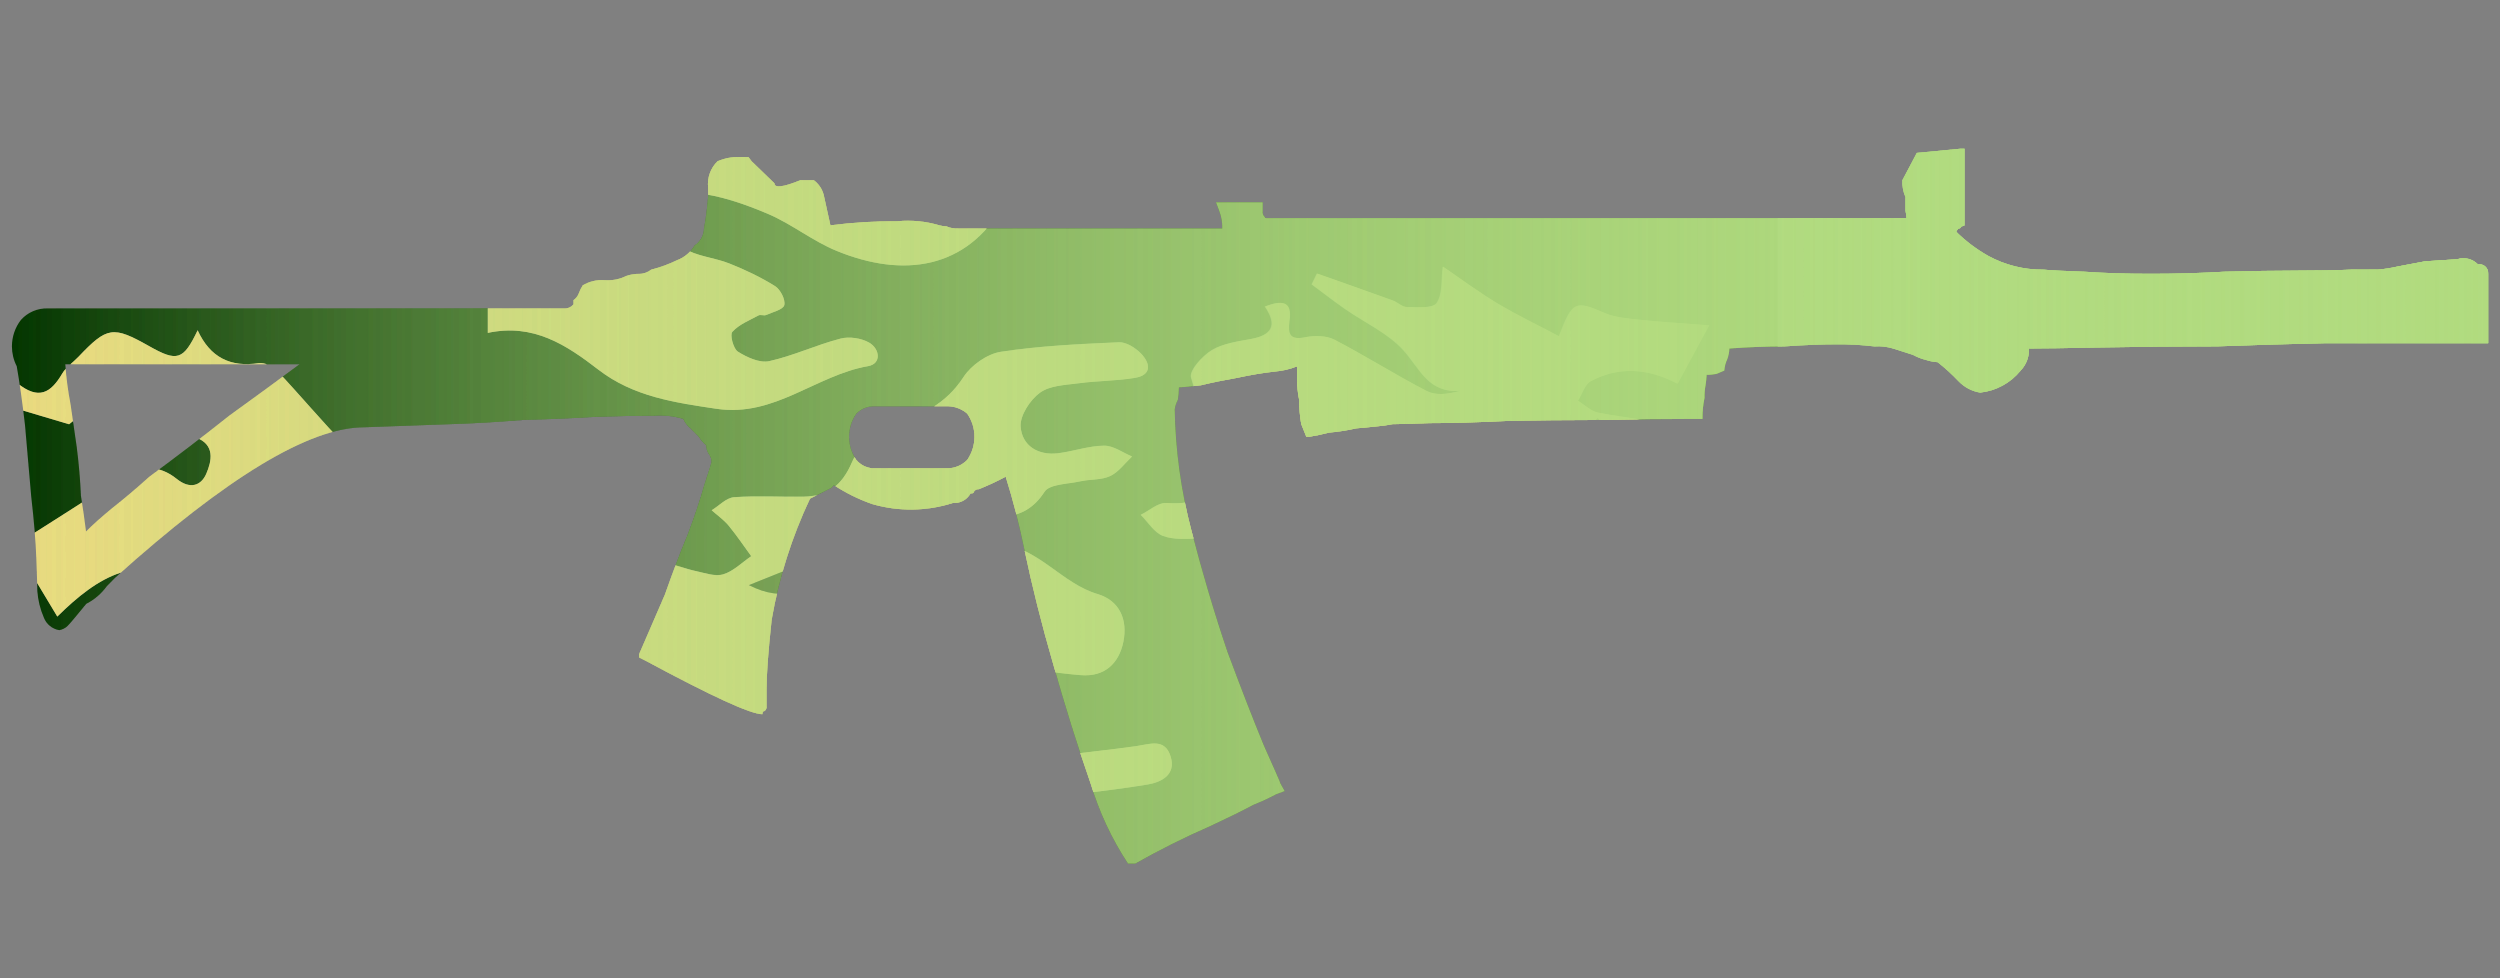 <?xml version="1.0" encoding="utf-8"?>
<!-- Generator: Adobe Illustrator 16.0.0, SVG Export Plug-In . SVG Version: 6.00 Build 0)  -->
<!DOCTYPE svg PUBLIC "-//W3C//DTD SVG 1.1//EN" "http://www.w3.org/Graphics/SVG/1.1/DTD/svg11.dtd">
<svg version="1.1" id="tc" xmlns="http://www.w3.org/2000/svg" xmlns:xlink="http://www.w3.org/1999/xlink" x="0px" y="0px"
	 width="92px" height="36px" viewBox="0 0 92 36" enable-background="new 0 0 92 36" xml:space="preserve">
<rect x="0" y="0" width="92" height="36" fill="#808080" stroke="none"/>
<linearGradient id="shape1_5_" gradientUnits="userSpaceOnUse" x1="0.459" y1="16.469" x2="91.583" y2="16.469" gradientTransform="matrix(1 0 0 -1 -0.02 35.095)">
	<stop  offset="0" style="stop-color:#B1DB7F;stop-opacity:0"/>
	<stop  offset="0.106" style="stop-color:#B1DB7F;stop-opacity:0.106"/>
	<stop  offset="1" style="stop-color:#B1DB7F"/>
</linearGradient>
<path id="shape1" fill="url(#shape1_5_)" d="M31.511,16.924c-0.355-0.513-0.355-1.19,0-1.702c0.163-0.164,0.38-0.26,0.611-0.271
	h2.784c0.253,0.009,0.496,0.106,0.688,0.271c0.355,0.512,0.355,1.189,0,1.702c-0.181,0.186-0.427,0.297-0.688,0.309h-2.784
	C31.885,17.218,31.664,17.106,31.511,16.924 M2.978,18.24c-0.024-0.567-0.075-1.162-0.153-1.779
	c-0.077-0.542-0.151-1.07-0.229-1.587c-0.093-0.485-0.158-0.976-0.194-1.469h8.622c-0.763,0.566-1.627,1.198-2.594,1.895
	c-0.941,0.749-1.92,1.497-2.938,2.245c-0.458,0.413-0.915,0.799-1.373,1.16c-0.407,0.336-0.725,0.619-0.953,0.852
	C3.118,19.168,3.055,18.73,2.978,18.24 M72.145,5.473L70.54,5.627l-0.533,1.008c-0.009,0.212,0.03,0.423,0.114,0.618v0.503
	c0.021,0.089,0.033,0.18,0.039,0.272H46.619c-0.051,0-0.075-0.015-0.075-0.039c-0.064-0.06-0.093-0.148-0.077-0.233v-0.31H44.75
	l0.115,0.305c0.082,0.209,0.12,0.432,0.115,0.658h-9.729c-0.145,0.006-0.288-0.02-0.421-0.078c-0.089-0.003-0.18-0.016-0.267-0.04
	c-0.496-0.148-1.015-0.198-1.53-0.15c-0.826-0.004-1.653,0.046-2.474,0.15c-0.076-0.358-0.152-0.705-0.229-1.041
	c-0.043-0.248-0.18-0.468-0.381-0.618h-0.496c-0.635,0.257-0.952,0.296-0.952,0.115L27.66,5.935l-0.115-0.154h-0.304
	c-0.288-0.015-0.574,0.04-0.838,0.154c-0.258,0.254-0.385,0.61-0.344,0.97v0.347c-0.048,0.518-0.101,0.902-0.152,1.162
	c-0.006,0.25-0.135,0.481-0.344,0.619c-0.148,0.249-0.376,0.439-0.647,0.542c-0.306,0.148-0.624,0.265-0.953,0.348
	c-0.13,0.104-0.292,0.159-0.457,0.155c-0.158,0-0.313,0.026-0.462,0.078c-0.248,0.124-0.525,0.176-0.801,0.153
	c-0.281-0.019-0.56,0.048-0.8,0.192c-0.061,0.098-0.112,0.202-0.151,0.31c-0.039,0.095-0.103,0.176-0.188,0.233v0.151
	c-0.081,0.106-0.212,0.164-0.346,0.154H1.76c-0.378-0.012-0.741,0.144-0.992,0.426c-0.216,0.282-0.327,0.621-0.329,0.963v0.013
	C0.44,13,0.498,13.248,0.616,13.478c0.1,0.57,0.203,1.29,0.304,2.167c0.078,0.902,0.154,1.778,0.229,2.63
	c0.1,0.874,0.165,1.639,0.188,2.282c0.025,0.674,0.037,1.071,0.037,1.199c0.025,0.331,0.104,0.658,0.236,0.963
	c0.093,0.249,0.31,0.428,0.571,0.471c0.116-0.02,0.223-0.074,0.306-0.155c0.101-0.104,0.331-0.374,0.686-0.813
	c0.303-0.154,0.564-0.381,0.763-0.656l0.306-0.31c4.095-3.688,7.146-5.532,9.155-5.532l3.205-0.116
	c0.814-0.025,1.69-0.075,2.63-0.154c0.992-0.026,1.895-0.065,2.709-0.116c0.789-0.026,1.501-0.04,2.137-0.04
	c0.36-0.026,0.723,0.014,1.068,0.117c0.058,0.137,0.15,0.256,0.268,0.348c0.102,0.101,0.204,0.206,0.307,0.31
	c0.069,0.119,0.159,0.223,0.266,0.309c0.006,0.106,0.034,0.212,0.086,0.305c0.071,0.089,0.11,0.198,0.115,0.31
	c-0.028,0.099-0.115,0.388-0.268,0.851c-0.152,0.541-0.355,1.146-0.609,1.817c-0.28,0.671-0.56,1.406-0.84,2.207
	c-0.332,0.771-0.65,1.507-0.954,2.204v0.118l0.229,0.115c2.443,1.315,3.879,1.974,4.311,1.974c0-0.077,0.026-0.116,0.077-0.116
	c0.061-0.045,0.09-0.119,0.076-0.193v-0.619c0-0.541,0.063-1.394,0.188-2.553c0.267-1.539,0.741-3.035,1.409-4.45l0.686-0.349
	c0.079-0.028,0.145-0.082,0.188-0.153c0.44,0.289,0.913,0.523,1.408,0.697c0.975,0.284,2.013,0.272,2.978-0.038
	c0.267,0.02,0.52-0.117,0.648-0.35c0.074,0,0.114-0.012,0.114-0.04c0.028-0.077,0.106-0.125,0.188-0.115
	c0.339-0.136,0.67-0.29,0.992-0.462c0.275,0.878,0.504,1.77,0.686,2.67c0.28,1.342,0.636,2.762,1.07,4.255
	c0.431,1.521,0.888,2.979,1.372,4.371c0.314,1.041,0.777,2.033,1.374,2.94h0.267c0.903-0.512,1.834-0.977,2.786-1.392
	c0.663-0.31,1.182-0.567,1.564-0.772c0.287-0.114,0.567-0.243,0.84-0.389l0.306-0.115l-0.152-0.272
	c0.001-0.022-0.203-0.487-0.609-1.394c-0.383-0.928-0.829-2.076-1.338-3.441c-0.482-1.419-0.926-2.914-1.333-4.486
	c-0.382-1.454-0.587-2.948-0.613-4.45c0.015-0.123,0.054-0.242,0.115-0.349c0.026-0.153,0.038-0.308,0.04-0.463
	c0.1,0,0.368-0.026,0.801-0.076c0.434-0.105,0.876-0.194,1.335-0.274c0.483-0.103,0.94-0.182,1.374-0.231
	c0.289-0.022,0.569-0.087,0.838-0.193v0.534c0.004,0.234,0.029,0.468,0.076,0.697c0,0.298,0.024,0.595,0.076,0.89l0.188,0.47h0.115
	c0.244-0.04,0.484-0.091,0.726-0.154c0.335-0.028,0.665-0.079,0.991-0.155c0.306-0.027,0.572-0.051,0.802-0.077
	c0.181-0.015,0.358-0.041,0.534-0.077c0.152,0,0.611-0.012,1.373-0.039c0.763,0.001,1.693-0.026,2.785-0.077
	c1.121-0.027,2.289-0.039,3.512-0.039c1.242-0.026,2.388-0.039,3.432-0.039h0.311c-0.006-0.26,0.021-0.519,0.074-0.773
	c-0.004-0.156,0.008-0.31,0.037-0.463c0.021-0.128,0.034-0.258,0.041-0.387c0.127,0.002,0.256-0.011,0.381-0.04l0.269-0.116
	c0.01-0.148,0.049-0.293,0.112-0.426c0.045-0.123,0.068-0.255,0.074-0.386c0.688-0.05,1.365-0.077,2.022-0.077
	c0.737-0.052,1.372-0.077,1.907-0.077c0.471-0.005,0.939,0.021,1.41,0.077c0.229-0.017,0.463,0.01,0.686,0.077l0.727,0.232
	c0.155,0.085,0.322,0.151,0.496,0.192c0.135,0.045,0.275,0.071,0.418,0.079c0.271,0.213,0.525,0.446,0.764,0.696
	c0.214,0.225,0.494,0.375,0.801,0.423c0.584-0.063,1.119-0.354,1.488-0.811c0.209-0.217,0.32-0.511,0.307-0.812
	c0.457,0.001,1.346-0.012,2.67-0.039c1.424-0.026,2.848-0.04,4.271-0.04c1.447-0.053,2.758-0.091,3.931-0.115h6.026v-2.553
	c0.002-0.028,0-0.058-0.004-0.084c-0.031-0.176-0.197-0.294-0.373-0.263c-0.197-0.204-0.492-0.277-0.762-0.19
	C90.064,9.563,89.67,9.59,89.24,9.617c-0.383,0.072-0.711,0.138-0.994,0.188c-0.237,0.056-0.48,0.094-0.727,0.116h-0.963
	c-0.556,0.027-1.244,0.039-2.059,0.039c-0.764,0.001-1.639,0.014-2.631,0.039c-0.916,0.053-1.819,0.078-2.709,0.078
	c-0.889,0-1.7-0.025-2.439-0.077c-0.736-0.025-1.242-0.051-1.523-0.078c-0.705,0.009-1.403-0.166-2.022-0.502
	c-0.432-0.243-0.829-0.542-1.183-0.89c0.019-0.042,0.045-0.081,0.076-0.115c0.051,0,0.095-0.03,0.113-0.078l0.115-0.04V5.473H72.145
	z"/>
<g>
	<defs>
		<path id="shape1_1_" d="M31.511,16.924c-0.355-0.513-0.355-1.19,0-1.702c0.163-0.164,0.38-0.26,0.611-0.271h2.784
			c0.253,0.009,0.496,0.106,0.688,0.271c0.355,0.512,0.355,1.189,0,1.702c-0.181,0.186-0.427,0.297-0.688,0.309h-2.784
			C31.885,17.218,31.664,17.106,31.511,16.924 M2.978,18.24c-0.024-0.567-0.075-1.162-0.153-1.779
			c-0.077-0.542-0.151-1.07-0.229-1.587c-0.093-0.485-0.158-0.976-0.194-1.469h8.622c-0.763,0.566-1.627,1.198-2.594,1.895
			c-0.941,0.749-1.92,1.497-2.938,2.245c-0.458,0.413-0.915,0.799-1.373,1.16c-0.407,0.336-0.725,0.619-0.953,0.852
			C3.118,19.168,3.055,18.73,2.978,18.24 M72.145,5.473L70.54,5.627l-0.533,1.008c-0.009,0.212,0.03,0.423,0.114,0.618v0.503
			c0.021,0.089,0.033,0.18,0.039,0.272H46.619c-0.051,0-0.075-0.015-0.075-0.039c-0.064-0.06-0.093-0.148-0.077-0.233v-0.31H44.75
			l0.115,0.305c0.082,0.209,0.12,0.432,0.115,0.658h-9.729c-0.145,0.006-0.288-0.02-0.421-0.078c-0.089-0.003-0.18-0.016-0.267-0.04
			c-0.496-0.148-1.015-0.198-1.53-0.15c-0.826-0.004-1.653,0.046-2.474,0.15c-0.076-0.358-0.152-0.705-0.229-1.041
			c-0.043-0.248-0.18-0.468-0.381-0.618h-0.496c-0.635,0.257-0.952,0.296-0.952,0.115L27.66,5.935l-0.115-0.154h-0.304
			c-0.288-0.015-0.574,0.04-0.838,0.154c-0.258,0.254-0.385,0.61-0.344,0.97v0.347c-0.048,0.518-0.101,0.902-0.152,1.162
			c-0.006,0.25-0.135,0.481-0.344,0.619c-0.148,0.249-0.376,0.439-0.647,0.542c-0.306,0.148-0.624,0.265-0.953,0.348
			c-0.13,0.104-0.292,0.159-0.457,0.155c-0.158,0-0.313,0.026-0.462,0.078c-0.248,0.124-0.525,0.176-0.801,0.153
			c-0.281-0.019-0.56,0.048-0.8,0.192c-0.061,0.098-0.112,0.202-0.151,0.31c-0.039,0.095-0.103,0.176-0.188,0.233v0.151
			c-0.081,0.106-0.212,0.164-0.346,0.154H1.76c-0.378-0.012-0.741,0.144-0.992,0.426c-0.216,0.282-0.327,0.621-0.329,0.963v0.013
			C0.44,13,0.498,13.248,0.616,13.478c0.1,0.57,0.203,1.29,0.304,2.167c0.078,0.902,0.154,1.778,0.229,2.63
			c0.1,0.874,0.165,1.639,0.188,2.282c0.025,0.674,0.037,1.071,0.037,1.199c0.025,0.331,0.104,0.658,0.236,0.963
			c0.093,0.249,0.31,0.428,0.571,0.471c0.116-0.02,0.223-0.074,0.306-0.155c0.101-0.104,0.331-0.374,0.686-0.813
			c0.303-0.154,0.564-0.381,0.763-0.656l0.306-0.31c4.095-3.688,7.146-5.532,9.155-5.532l3.205-0.116
			c0.814-0.025,1.69-0.075,2.63-0.154c0.992-0.026,1.895-0.065,2.709-0.116c0.789-0.026,1.501-0.04,2.137-0.04
			c0.36-0.026,0.723,0.014,1.068,0.117c0.058,0.137,0.15,0.256,0.268,0.348c0.102,0.101,0.204,0.206,0.307,0.31
			c0.069,0.119,0.159,0.223,0.266,0.309c0.006,0.106,0.034,0.212,0.086,0.305c0.071,0.089,0.11,0.198,0.115,0.31
			c-0.028,0.099-0.115,0.388-0.268,0.851c-0.152,0.541-0.355,1.146-0.609,1.817c-0.28,0.671-0.56,1.406-0.84,2.207
			c-0.332,0.771-0.65,1.507-0.954,2.204v0.118l0.229,0.115c2.443,1.315,3.879,1.974,4.311,1.974c0-0.077,0.026-0.116,0.077-0.116
			c0.061-0.045,0.09-0.119,0.076-0.193v-0.619c0-0.541,0.063-1.394,0.188-2.553c0.267-1.539,0.741-3.035,1.409-4.45l0.686-0.349
			c0.079-0.028,0.145-0.082,0.188-0.153c0.44,0.289,0.913,0.523,1.408,0.697c0.975,0.284,2.013,0.272,2.978-0.038
			c0.267,0.02,0.52-0.117,0.648-0.35c0.074,0,0.114-0.012,0.114-0.04c0.028-0.077,0.106-0.125,0.188-0.115
			c0.339-0.136,0.67-0.29,0.992-0.462c0.275,0.878,0.504,1.77,0.686,2.67c0.28,1.342,0.636,2.762,1.07,4.255
			c0.431,1.521,0.888,2.979,1.372,4.371c0.314,1.041,0.777,2.033,1.374,2.94h0.267c0.903-0.512,1.834-0.977,2.786-1.392
			c0.663-0.31,1.182-0.567,1.564-0.772c0.287-0.114,0.567-0.243,0.84-0.389l0.306-0.115l-0.152-0.272
			c0.001-0.022-0.203-0.487-0.609-1.394c-0.383-0.928-0.829-2.076-1.338-3.441c-0.482-1.419-0.926-2.914-1.333-4.486
			c-0.382-1.454-0.587-2.948-0.613-4.45c0.015-0.123,0.054-0.242,0.115-0.349c0.026-0.153,0.038-0.308,0.04-0.463
			c0.1,0,0.368-0.026,0.801-0.076c0.434-0.105,0.876-0.194,1.335-0.274c0.483-0.103,0.94-0.182,1.374-0.231
			c0.289-0.022,0.569-0.087,0.838-0.193v0.534c0.004,0.234,0.029,0.468,0.076,0.697c0,0.298,0.024,0.595,0.076,0.89l0.188,0.47
			h0.115c0.244-0.04,0.484-0.091,0.726-0.154c0.335-0.028,0.665-0.079,0.991-0.155c0.306-0.027,0.572-0.051,0.802-0.077
			c0.181-0.015,0.358-0.041,0.534-0.077c0.152,0,0.611-0.012,1.373-0.039c0.763,0.001,1.693-0.026,2.785-0.077
			c1.121-0.027,2.289-0.039,3.512-0.039c1.242-0.026,2.388-0.039,3.432-0.039h0.311c-0.006-0.26,0.021-0.519,0.074-0.773
			c-0.004-0.156,0.008-0.31,0.037-0.463c0.021-0.128,0.034-0.258,0.041-0.387c0.127,0.002,0.256-0.011,0.381-0.04l0.269-0.116
			c0.01-0.148,0.049-0.293,0.112-0.426c0.045-0.123,0.068-0.255,0.074-0.386c0.688-0.05,1.365-0.077,2.022-0.077
			c0.737-0.052,1.372-0.077,1.907-0.077c0.471-0.005,0.939,0.021,1.41,0.077c0.229-0.017,0.463,0.01,0.686,0.077l0.727,0.232
			c0.155,0.085,0.322,0.151,0.496,0.192c0.135,0.045,0.275,0.071,0.418,0.079c0.271,0.213,0.525,0.446,0.764,0.696
			c0.214,0.225,0.494,0.375,0.801,0.423c0.584-0.063,1.119-0.354,1.488-0.811c0.209-0.217,0.32-0.511,0.307-0.812
			c0.457,0.001,1.346-0.012,2.67-0.039c1.424-0.026,2.848-0.04,4.271-0.04c1.447-0.053,2.758-0.091,3.931-0.115h6.026v-2.553
			c0.002-0.028,0-0.058-0.004-0.084c-0.031-0.176-0.197-0.294-0.373-0.263c-0.197-0.204-0.492-0.277-0.762-0.19
			C90.064,9.563,89.67,9.59,89.24,9.617c-0.383,0.072-0.711,0.138-0.994,0.188c-0.237,0.056-0.48,0.094-0.727,0.116h-0.963
			c-0.556,0.027-1.244,0.039-2.059,0.039c-0.764,0.001-1.639,0.014-2.631,0.039c-0.916,0.053-1.819,0.078-2.709,0.078
			c-0.889,0-1.7-0.025-2.439-0.077c-0.736-0.025-1.242-0.051-1.523-0.078c-0.705,0.009-1.403-0.166-2.022-0.502
			c-0.432-0.243-0.829-0.542-1.183-0.89c0.019-0.042,0.045-0.081,0.076-0.115c0.051,0,0.095-0.03,0.113-0.078l0.115-0.04V5.473
			H72.145z"/>
	</defs>
	<clipPath id="shape1_6_">
		<use xlink:href="#shape1_1_"  overflow="visible"/>
	</clipPath>
	<g clip-path="url(#shape1_6_)">
		<path fill="#033500" d="M23.5,47.81c-0.508,0-1.016,0-1.523,0c-0.962-0.195-1.925-0.396-3.08-0.629
			c-0.093,0.104-0.316,0.363-0.541,0.629c-4.574,0-9.147,0-13.722,0c-0.276-0.461-0.644-0.896-0.798-1.396
			c-0.098-0.313,0.119-0.727,0.195-1.094c0.338,0.08,0.688,0.127,1.01,0.254C5.2,45.638,5.3,45.845,5.427,45.985
			c0.571,0.633,0.942,0.422,1.261-0.295c-0.311-0.223-0.584-0.416-1.002-0.717c1.415-0.545,1.932-1.512,1.885-2.938
			c-0.013-0.35,0.738-0.859,1.233-1.055c0.57-0.221,1.256-0.121,1.872-0.256c0.818-0.178,1.796-0.027,2.475-1.104
			c-0.479-0.158-0.854-0.352-1.246-0.404c-0.563-0.086-1.154,0-1.701-0.133c-0.362-0.088-0.957-0.447-0.941-0.645
			c0.04-0.475,0.255-1.146,0.616-1.344c1.44-0.781,3.218-0.51,4.385,0.094c1.224,0.633,2.229,0.672,3.375,0.469
			c2.884-0.508,5.544-0.301,7.771,1.896c0.438,0.436,1.043,0.729,1.619,0.979c1.744,0.752,3.928,0.148,5.049-1.34
			c0.693-0.918,0.39-1.805-0.635-2.197c-0.688-0.266-1.623-0.59-1.865-1.145c-0.402-0.924-0.922-1.156-1.799-1.141
			c-1.238,0.021-2.082-0.734-2.224-1.992c-0.083-0.732-0.17-1.486-0.078-2.207c0.042-0.338,0.459-0.689,0.788-0.914
			c0.77-0.523,1.607-0.945,2.383-1.461c1.346-0.9,2.66-1.787,4.336-0.682c0.248,0.164,0.69,0.152,1.006,0.07
			c1.209-0.307,2.403-0.678,3.703-1.053c-0.229-0.477-0.494-1.023-0.774-1.607c-0.294,0-0.579,0-0.863,0
			c0.244-0.266,0.521-0.396,0.782-0.373c0.984,0.094,1.963,0.271,2.947,0.35c0.855,0.068,1.393-0.42,1.557-1.229
			c0.163-0.811-0.139-1.512-0.947-1.754c-1.313-0.391-2.096-1.637-3.6-1.877c-0.948-0.15-1.613-0.436-2.252,0.48
			c-0.469-0.502-0.553-0.957,0-1.309c0.238-0.152,0.607-0.131,0.918-0.133c1.081-0.008,2.205,0.279,2.975-0.92
			c0.189-0.293,0.861-0.287,1.318-0.389c0.365-0.082,0.775-0.042,1.102-0.195c0.313-0.146,0.539-0.471,0.805-0.718
			c-0.342-0.144-0.688-0.403-1.029-0.399c-0.563,0.004-1.118,0.207-1.684,0.278c-0.744,0.095-1.334-0.274-1.387-0.976
			c-0.029-0.41,0.346-0.983,0.708-1.25c0.368-0.269,0.942-0.283,1.433-0.35c0.688-0.091,1.386-0.083,2.066-0.197
			c0.635-0.108,0.566-0.539,0.223-0.894c-0.205-0.212-0.545-0.429-0.814-0.416c-1.453,0.065-2.912,0.131-4.346,0.351
			c-0.502,0.078-1.09,0.494-1.373,0.928c-0.658,1.014-1.579,1.431-2.674,1.785c-0.573,0.186-1.188,0.779-1.426,1.342
			c-0.369,0.87-0.902,1.258-1.777,1.276c-0.857,0.016-1.717-0.041-2.569,0.02c-0.284,0.021-0.548,0.313-0.821,0.48
			c0.209,0.186,0.444,0.348,0.62,0.561c0.298,0.361,0.56,0.75,0.835,1.129c-0.34,0.232-0.654,0.553-1.031,0.668
			c-0.299,0.09-0.678-0.051-1.014-0.121c-0.779-0.168-1.541-0.656-2.35-0.037c-0.107,0.084-0.397-0.08-0.605-0.115
			c-0.259-0.047-0.521-0.082-0.781-0.115c-0.611-0.076-1.221-0.186-1.834-0.215c-0.738-0.037-1.92-0.285-2.14,0.055
			c-0.631,0.98-2.167,1.172-2.196,2.641c-0.009,0.506-0.302,1.002-0.514,1.654c-0.221-0.293-0.391-0.514-0.566-0.748
			c-1.682,0.283-3.584-0.338-4.982,1.145c0.414,1.389,1.443,1.379,2.535,1.297c3.097-0.232,6.195-0.391,9.275,0.199
			c0.295,0.057,0.812,0.129,0.827,0.248c0.042,0.32-0.129,0.668-0.223,1.033c-1.354-0.398-2.423-0.15-3.431,0.639
			c-0.359,0.281-0.922,0.393-1.401,0.424c-1.284,0.092-1.356,0.152-1.015,1.52c0.912,0.119,1.869,0.207,2.804,0.398
			c0.161,0.033,0.386,0.551,0.321,0.766c-0.389,1.299-1.201,2.201-2.594,2.479c-0.77,0.15-1.636,0.148-2.281,0.523
			c-1.234,0.715-2.397,0.934-3.748,0.4c-0.56-0.223-1.377-0.475-1.801-0.232c-1.397,0.799-2.365,0.275-3.41-0.623
			c-0.758-0.652-1.689-0.963-2.781-0.574c0.142,0.297,0.244,0.559,0.386,0.799c0.937,1.58,1.397,3.309,1.64,5.111
			c0.197,1.465-0.619,2.27-2.068,1.98c-0.492-0.096-0.987-0.223-1.452-0.408c-0.53-0.215-0.993-0.354-1.438,0.168
			c-0.445,0.518-0.271,0.98,0.041,1.467c0.418,0.66,0.351,1.139-0.517,1.289c0-5.398,0-10.797,0-16.195
			c0.274,0.041,0.631-0.016,0.804,0.141c0.492,0.438,0.928,0.943,1.35,1.455c0.609,0.73,1.355,0.857,2.105,0.363
			c1.206-0.795,2.344-0.604,3.602-0.119c1.011,0.391,2.109,0.611,3.189,0.736c0.821,0.096,1.543-0.6,1.405-1.193
			c-0.212-0.904-0.962-0.588-1.483-0.477c-0.783,0.172-1.433-0.014-1.876-0.592c-0.827-1.076-1.821-1.189-3.026-0.818
			c-0.821,0.256-1.119-0.063-0.977-0.914c0.034-0.201,0.096-0.396,0.194-0.793c-1.685,0.498-2.708-0.391-3.247-1.609
			c-0.453-1.016-1.021-1.391-2.039-1.322c0-1.332,0-2.666,0-4c0.447-0.475,1.055-0.875,0.783-1.735
			c-0.252-0.056-0.518-0.113-0.783-0.172c0-0.762,0-1.525,0-2.287c1.08,0.322,2.161,0.643,3.242,0.965
			c1.556-1.302,2.943-0.736,4.289,0.379c0.088,0.072,0.242,0.06,0.361,0.102c0.737,0.264,0.598,0.875,0.396,1.343
			c-0.194,0.445-0.605,0.576-1.09,0.183c-0.631-0.508-1.324-0.512-2.021-0.063c-1.289,0.834-2.59,1.655-3.941,2.516
			c0.568,0.943,1.037,1.727,1.57,2.617c1.477-1.457,3.063-2.496,5.147-1.098c-0.185-0.311-0.368-0.621-0.626-1.057
			c1.23-0.408,2.372-0.881,3.561-1.15c1.166-0.268,2.377-0.35,3.574-0.461c0.332-0.031,0.68,0.123,1.023,0.188
			c0.229,0.041,0.459,0.072,0.748,0.117c0.008-0.941-0.662-1.143-1.203-1.502c-0.588-0.393-1.148-0.852-1.643-1.357
			c-0.857-0.879-1.644-1.83-2.488-2.723c-0.157-0.166-0.467-0.318-0.678-0.285c-1.035,0.16-1.787-0.199-2.25-1.209
			c-0.527,1.107-0.753,1.168-1.785,0.584c-1.33-0.752-1.545-0.72-2.602,0.393c-0.195,0.207-0.453,0.373-0.593,0.611
			c-0.429,0.732-0.872,0.981-1.644,0.367c-0.344-0.271-0.894-0.283-1.35-0.412c0-3.621,0-7.242,0-10.863c0.145,0,0.29,0,0.436,0
			c1.026-0.648,2.056-1.034,3.217-0.26C3.139,2.7,3.506,2.53,3.786,2.552c0.894,0.075,1.832,0.036,2.662,0.312
			c0.686,0.228,1.166,0.254,1.689-0.229c0.68-0.625,1.227-0.443,1.883,0.166c0.768,0.711,1.694,1.249,2.553,1.861
			c0.084-0.043,0.166-0.084,0.25-0.127c-0.42-1.68,1.834-2.363,1.42-4.178c-0.26,0.286-0.438,0.482-0.775,0.855
			c0.225-0.536,0.354-0.846,0.5-1.189c-0.23-0.164-0.43-0.314-0.637-0.449c-1.327-0.854-2.52-1.785-2.664-3.558
			c-0.02-0.231-0.547-0.481-0.883-0.612C9.149-4.841,8.442-4.927,7.849-5.24c-0.274-0.145-0.51-0.68-0.475-1.006
			c0.028-0.26,0.483-0.651,0.771-0.672c0.743-0.051,1.497,0.063,2.246,0.125c0.717,0.063,1.439,0.254,2.143,0.186
			c0.695-0.066,1.084-0.688,0.822-1.322c-0.129-0.312-0.771-0.556-1.188-0.568c-0.681-0.021-1.366,0.229-2.052,0.252
			C9.362-8.22,9.047-8.729,9.284-9.441c0.363-1.102,1.397-1.656,2.675-1.395c0.854,0.176,1.696,0.408,2.474,0.598
			c-0.117,0.303-0.23,0.6-0.344,0.895c0.314,0.102,0.624,0.267,0.945,0.289c0.502,0.039,1.039,0.078,1.516-0.054
			c2.4-0.655,4.633-0.165,6.833,0.832c1.837,0.832,3.785,1.38,5.803,1.265c0.995-0.057,1.989-0.525,2.929-0.934
			c0.265-0.115,0.479-0.688,0.447-1.025c-0.023-0.246-0.484-0.455-0.753-0.678c-0.706-0.594-1.51-1.105-2.088-1.805
			c-0.471-0.568-0.79-0.759-1.327-0.269c0.12,0.234,0.26,0.443,0.318,0.675c0.012,0.047-0.27,0.192-0.43,0.259
			c-0.338,0.139-0.737,0.185-1.017,0.396c-0.644,0.481-1.296,0.469-1.954,0.139c-0.848-0.426-1.673-0.895-2.494-1.367
			c-0.986-0.571-1.043-1.007-0.299-1.837c0.16-0.178,0.264-0.407,0.404-0.631c0.622,0.924,1.497,0.918,2.059,0.01
			c0.357-0.582,0.678-0.997,1.508-0.667c0.334,0.134,1.086-0.065,1.254-0.349c0.604-1.023,1.445-1.246,2.543-1.254
			c1.125-0.007,2.093,0.705,2.382,1.789c0.126,0.479,0.524,1.012,0.952,1.26c1.154,0.67,1.187,0.617,0.552,1.909
			c0.431,0.063,0.831,0.107,1.228,0.178c0.991,0.175,2.051,0.197,2.955,0.584c1.07,0.457,1.973,0.447,2.98-0.063
			c1.096-0.556,2.248-0.997,3.357-1.523c0.711-0.336,1.446-0.664,2.067-1.133c0.828-0.629,1.014-1.613,0.58-2.268
			c0.385-0.178,0.771-0.357,1.156-0.539c-0.391-0.766-0.84-0.686-1.25-0.254c-0.166-0.264-0.271-0.624-0.428-0.645
			c-0.879-0.113-0.75-0.679-0.641-1.26c6.396,0,12.795,0,19.246,0c0,4.192,0,8.384,0,12.577c-0.148,0.025-0.33,0.007-0.447,0.083
			c-0.338,0.216-0.646,0.472-0.971,0.711c0.268,0.177,0.523,0.374,0.803,0.524c0.188,0.102,0.412,0.141,0.615,0.207
			c0,1.715,0,3.43,0,5.146c-0.564,0.024-1.139,0.003-1.695,0.086c-0.926,0.14-1.854,0.302-2.754,0.552
			c-0.248,0.068-0.574,0.492-0.557,0.73c0.02,0.247,0.375,0.534,0.646,0.68c0.264,0.139,0.607,0.176,0.916,0.156
			c1.148-0.078,2.297-0.195,3.441-0.3c0,4.7,0,9.401,0,14.103c-0.592-0.171-1.191-0.31-1.771-0.521
			c-0.529-0.193-1.006-0.562-1.545-0.681c-1.086-0.24-2.205-0.344-3.301-0.553c-0.268-0.051-0.502-0.289-0.75-0.441
			c0.156-0.246,0.25-0.601,0.471-0.717c1.045-0.558,2.109-0.476,3.197,0.09c0.355-0.66,0.707-1.311,1.16-2.146
			c-0.967-0.074-1.744-0.12-2.518-0.202c-0.447-0.047-0.926-0.081-1.334-0.255c-1.074-0.462-1.17-0.449-1.67,0.861
			c-0.783-0.414-1.559-0.783-2.287-1.223c-0.723-0.435-1.4-0.94-1.984-1.338c-0.063,0.479,0,1.012-0.229,1.336
			c-0.146,0.209-0.727,0.148-1.107,0.146c-0.172-0.001-0.334-0.176-0.512-0.24c-0.926-0.336-1.854-0.662-2.785-0.99
			c-0.064,0.133-0.131,0.266-0.193,0.398c0.41,0.304,0.814,0.617,1.234,0.91c0.725,0.505,1.58,0.887,2.152,1.525
			c0.594,0.662,0.904,1.582,2.088,1.478c-0.471,0.135-0.916,0.182-1.246,0.011c-1.148-0.595-2.246-1.291-3.395-1.889
			c-0.295-0.151-0.721-0.159-1.059-0.092c-0.58,0.117-0.67-0.094-0.6-0.602c0.105-0.755-0.297-0.756-0.895-0.527
			c0.479,0.705,0.244,1.053-0.502,1.192c-0.496,0.093-1.037,0.163-1.454,0.414c-0.346,0.211-0.828,0.745-0.76,1.004
			c0.201,0.742,0.496,1.587,1.04,2.076c0.73,0.655,0.646,1.121,0.135,1.746l0.021-0.021c-0.545,0.678-1.247,0.885-2.106,0.819
			c-0.301-0.021-0.627,0.281-0.943,0.436c0.27,0.268,0.494,0.652,0.819,0.775c0.396,0.148,0.875,0.109,1.315,0.094
			c1.381-0.047,2.475,0.615,3.651,1.379c-0.908,0.771-1.73,1.469-2.547,2.166c0.061,0.08,0.111,0.162,0.17,0.24
			c1.334-0.107,2.326,0.605,3.23,1.402c1.387,1.215,2.924,1.787,4.781,1.676c0.641-0.037,1.336,0.246,1.945,0.523
			c0.859,0.391,2.674,0.027,3.324-0.643c0.344-0.35,0.881-0.568,1.371-0.705c0.512-0.143,1.078-0.064,1.604-0.164
			c1.334-0.25,1.691-0.826,1.598-2.193c-0.023-0.355,0.189-1.002,0.4-1.053c1.186-0.281,1.398-1.148,1.527-2.139
			c0.049-0.363,0.166-0.721,0.25-1.08c0,1.27,0,2.541,0,3.813c-0.938,0.188-1.508,0.75-1.705,1.688
			c-0.111,0.525-0.238,1.049-0.326,1.576c-0.188,1.143-0.477,2.221-1.449,2.984c-0.191,0.148-0.445,0.416-0.422,0.602
			c0.053,0.453,0.197,0.914,0.418,1.314c0.084,0.156,0.617,0.273,0.686,0.191c0.268-0.314,0.48-0.701,0.604-1.096
			c0.063-0.205-0.141-0.477-0.162-0.723c-0.111-1.068,0.229-1.424,1.309-1.494c0.355-0.023,0.703-0.182,1.055-0.281
			c0,5.465,0,10.93,0,16.391c-1.002,0.252-1.268-0.566-1.715-1.156c-0.252-0.332-0.637-0.898-0.867-0.854
			c-0.967,0.176-1.9,0.525-2.828,0.859c-0.123,0.047-0.146,0.357-0.213,0.541c0.441,0.09,0.814,0.139,1.168,0.254
			c0.73,0.236,1.385,0.809,1.057,1.516c-0.4,0.854-0.139,1.646-0.219,2.465c-5.148,0-10.291,0-15.439,0
			c0.652-0.344,1.275-0.889,1.963-0.988c1.432-0.207,2.895-0.199,4.344-0.236c1.322-0.035,2.346-0.668,3.568-1.609
			c-1.307,0.117-2.146-0.041-2.205-1.344c-0.01-0.199-0.42-0.451-0.689-0.553c-0.469-0.17-0.975-0.324-1.465-0.338
			c-0.629-0.016-0.66-0.352-0.605-0.811c0.084-0.695,0.607-0.881,1.166-0.854c0.973,0.053,1.957,0.125,2.908,0.313
			c2.082,0.412,3.197-0.162,3.566-2.074c-0.563-0.137-1.137-0.266-1.705-0.408c-0.426-0.104-0.906-0.137-1.252-0.367
			c-0.684-0.453-1.289-1.021-1.795-1.438c0.123-0.482,0.537-1.154,0.352-1.539c-0.336-0.701-1.063-0.393-1.678-0.125
			c0.178,0.389,0.336,0.738,0.607,1.342c-0.627-0.098-1.053-0.068-1.379-0.232c-1.105-0.561-1.094-0.584-1.563,0.631
			c-0.709,1.826-1.469,2.346-3.344,2.314c-0.824-0.012-1.65-0.033-2.477,0.01c-0.563,0.027-1.136,0.104-1.672,0.262
			c-0.917,0.279-1.104,0.932-0.559,1.729c0.176,0.256,0.351,0.514,0.617,0.896c-0.857,0.197-1.586,0.416-2.328,0.527
			c-0.793,0.117-1.316,0.361-1.227,1.313c0.073,0.748-0.41,0.963-1.085,0.969c-0.765,0.016-0.94-0.428-0.83-1.041
			c0.093-0.514,0.296-1.006,0.435-1.508c0.136-0.496,0.25-0.996,0.434-1.732c-0.564,0.223-0.807,0.291-1.018,0.408
			c-1.274,0.709-2.572,1.127-4.084,0.828c-1.021-0.199-1.381,0.33-1.106,1.359c0.058,0.217,0.112,0.434,0.205,0.635
			c0.375,0.826,0.037,1.283-0.776,1.438c-0.394,0.074-0.809,0.037-1.215,0.059c-0.867,0.041-1.734,0.105-2.604,0.125
			c-0.348,0.006-0.695-0.09-1.043-0.139c-0.506,0.068-1.45,0.322-1.476,0.646C25.258,47.56,24.259,47.487,23.5,47.81z M38.942,0.252
			c-0.506-0.012-1.013-0.014-1.519-0.038c-1.125-0.052-2.171,0.038-2.435,1.038c-0.735,0.21-1.301,0.232-1.688,0.508
			c-0.968,0.688-1.978,0.949-3.136,0.706c-0.493-0.104-0.997-0.164-1.498-0.226c-2.19-0.269-4.439-0.16-6.527-1.094
			c-0.346-0.154-0.873-0.158-1.218-0.009c-1.118,0.485-2.136,0.151-3.194-0.166c-0.506-0.151-0.938-0.043-1.189,0.595
			c-0.238,0.6-0.707,1.104-1.055,1.664c-0.351,0.563-0.678,1.141-0.965,1.625c1.021,0.125,1.914,0.184,2.786,0.352
			c0.915,0.176,1.806,0.469,2.711,0.691c0.487,0.118,1.021,0.117,1.464,0.319c0.286,0.13,0.643,0.56,0.61,0.808
			c-0.033,0.26-0.462,0.584-0.774,0.668c-0.445,0.121-0.943,0.053-1.418,0.061c-1.293,0.02-1.535,0.359-0.964,1.611
			c-1.077,0.229-2.122,0.451-3.167,0.672c0.012,0.146,0.023,0.293,0.035,0.439c0.689,0.102,1.377,0.203,2.148,0.316
			c0,0.447,0,0.898,0,1.457c1.685-0.359,2.898,0.451,4.072,1.357c1.287,0.992,2.803,1.207,4.358,1.439
			c2.12,0.313,3.653-1.24,5.563-1.571c0.5-0.086,0.439-0.631,0.047-0.862c-0.291-0.17-0.738-0.236-1.063-0.151
			c-0.887,0.229-1.729,0.631-2.62,0.829c-0.349,0.078-0.818-0.139-1.154-0.35c-0.166-0.105-0.301-0.623-0.203-0.729
			c0.246-0.271,0.627-0.421,0.963-0.603c0.074-0.041,0.199,0.021,0.279-0.016c0.242-0.105,0.633-0.201,0.67-0.366
			c0.045-0.204-0.144-0.573-0.34-0.696c-0.529-0.332-1.103-0.604-1.684-0.834c-0.557-0.222-1.21-0.261-1.695-0.572
			c-0.384-0.248-0.892-0.92-0.785-1.172c0.166-0.404,0.824-0.897,1.223-0.855c0.918,0.094,1.834,0.415,2.693,0.781
			c0.868,0.371,1.631,0.992,2.504,1.352c2.478,1.02,4.795,0.661,6.135-1.666c0.424-0.738,0.877-0.902,1.582-0.781
			c0.361,0.063,0.707,0.219,1.068,0.287c0.451,0.086,1.035,0.332,1.35,0.147c1.016-0.595,2.103-0.302,3.139-0.481
			c0.754-0.129,1.463-0.514,2.192-0.785c-0.037-0.125-0.074-0.25-0.111-0.375c-0.668-0.248-1.242,1.307-1.852,0.396
			c0.901-0.657,1.778-1.289,2.643-1.935c0.416-0.309,0.725-0.447,1.037,0.176c0.148,0.294,0.557,0.553,0.895,0.643
			c1.551,0.409,3.082,0.701,4.182,2.137c0.688,0.894,1.877,1.139,3.025,0.978c1-0.142,1.98-0.437,2.98-0.573
			c0.795-0.107,0.555-0.744,0.654-1.171c0.021-0.092-0.479-0.426-0.754-0.448c-0.789-0.063-1.588,0.004-2.383-0.033
			c-1.992-0.094-2.771-1.459-1.842-3.191c0.125-0.23,0.23-0.471,0.379-0.766c-1.793-0.19-3.836,0.604-4.648-1.705
			c-0.336,0-0.617,0-0.912,0c-0.229,0.805-0.461,1.609-0.689,2.416c-0.367,1.293-1.566,0.431-2.271,0.865
			c-0.146,0.09-0.383,0.086-0.561,0.041c-0.357-0.092-0.826-0.136-1.027-0.381c-0.762-0.929-1.62-1.064-2.704-0.662
			c-0.543,0.2-1.422-0.597-1.137-0.887c0.957-0.97,0.832-1.951,0.34-3.031c-0.037-0.082,0.024-0.207,0.054-0.39
			c-0.402,0.033-0.845-0.063-0.996,0.104c-0.593,0.653-1.091,1.392-1.625,2.098L38.942,0.252z M44.862-8.226
			c-0.682,0.318-1.138,0.674-1.625,0.725c-0.732,0.074-1.267,0.238-1.24,1.074c0.027,0.799,0.287,1.363,1.26,1.467
			c0.43,0.045,1.137,0.504,1.158,0.816c0.057,0.758,0.395,1.201,0.909,1.67c0.803,0.733,0.748,1.092-0.121,1.713
			c0.863,0.486,1.799,0.605,2.799,0.184c1.777-0.754,3.553-1.047,5.434-0.354c0.348,0.127,1.084,0.026,1.203-0.199
			c0.752-1.441,1.928-1.86,3.469-1.901c1.078-0.028,2.139-0.46,3.223-0.593c0.898-0.108,1.117-0.348,1.012-1.275
			c-0.035-0.313,0.189-0.688,0.379-0.982c0.133-0.209,0.396-0.336,0.924-0.75c-2.229-0.09-3.219-1.008-2.73-3.094
			c-0.506-0.035-0.908-0.009-1.281-0.109c-0.391-0.106-0.961-0.252-1.07-0.53c-0.277-0.722-0.799-0.668-1.375-0.731
			c-0.742-0.08-1.477-0.269-2.301-0.428c-0.607,0.426-1.41,0.982-2.205,1.546c-0.592,0.421-1.195,0.829-1.758,1.29
			c-0.164,0.137-0.328,0.506-0.26,0.643c0.107,0.203,0.426,0.404,0.656,0.414c0.596,0.026,1.225,0.037,1.795-0.108
			c1.627-0.415,3.137-0.101,4.564,0.666c0.285,0.151,0.631,0.584,0.596,0.835c-0.043,0.281-0.451,0.594-0.768,0.723
			c-0.363,0.151-0.807,0.16-1.213,0.153c-1.283-0.019-2.258,0.415-2.883,1.619c-0.193,0.376-0.643,0.747-1.047,0.868
			C50.892-2.438,49.38-2.3,47.886-2.771c-0.271-0.086-0.607-0.527-0.605-0.802c0.012-1.422,0.049-1.438-1.34-1.812
			c-0.768-0.205-1.109-0.668-1.078-1.449C44.878-7.294,44.862-7.751,44.862-8.226z M45.856,32.329
			c-1.094,0.328-2.224,0.654-3.348,1.006c-0.391,0.123-0.777,0.275-1.137,0.471c-1.192,0.664-1.395,0.672-2.201-0.41
			c-0.52-0.691-1.145-0.955-1.971-0.859c-0.407,0.045-0.821,0.061-1.23,0.104c-0.748,0.08-1.336-0.141-1.57-0.904
			c-0.248-0.801,0.073-1.393,0.848-1.656c0.714-0.242,1.451-0.443,2.195-0.561c1.594-0.242,3.205-0.387,4.795-0.648
			c0.471-0.08,1.053-0.34,0.844-1.025c-0.211-0.693-0.772-0.457-1.274-0.385c-1.05,0.148-2.104,0.252-3.157,0.389
			c-0.139,0.02-0.267,0.125-0.402,0.182c-0.447,0.186-0.885,0.482-1.348,0.531c-0.875,0.088-1.764,0.016-2.646,0.041
			c-1.917,0.053-2.422,0.582-2.723,1.832c0.205,0.082,0.422,0.141,0.611,0.246c0.299,0.168,0.85,0.438,0.821,0.539
			c-0.104,0.389-0.354,0.762-0.63,1.072c-0.202,0.225-0.559,0.305-0.79,0.512c-0.275,0.252-0.489,0.568-0.854,1.008
			c0.537,0.096,0.807,0.176,1.079,0.186c1.589,0.057,2.793,0.77,3.839,1.963c1.09,1.246,2.293,1.459,3.631,0.486
			c1.539-1.117,3.189-1.375,5.004-1.441c1.102-0.041,2.188-0.455,3.282-0.699c-0.018-0.113-0.031-0.227-0.047-0.344
			c-0.469-0.121-1.09-0.105-1.365-0.408C45.837,33.253,45.907,32.638,45.856,32.329z M36.274-3.815
			c-0.094-0.026-0.293-0.112-0.5-0.134c-1.976-0.204-3.955-0.385-5.931-0.598c-0.874-0.094-1.737-0.291-2.612-0.362
			C26.116-5,25.065-4.774,24.344-3.824c-0.594,0.786-0.159,1.756,0.794,1.799c0.216,0.01,0.487-0.346,0.652-0.292
			c0.764,0.249,1.595,0.457,2.225,0.92c0.993,0.729,1.929,0.661,2.925,0.183C32.72-2.067,34.489-2.943,36.274-3.815z M61.229,41.019
			c1.109-1.781,1.115-2.172-0.072-3.449c-0.234-0.26-0.793-0.549-0.984-0.439c-0.313,0.176-0.588,0.658-0.619,1.031
			C59.44,39.438,60.181,40.282,61.229,41.019z M15.477,30.917c-0.916,0-1.785-0.02-2.648,0.018c-0.16,0.008-0.424,0.24-0.432,0.383
			c-0.011,0.146,0.209,0.412,0.37,0.445c0.841,0.189,1.696,0.324,2.607,0.486C15.415,31.724,15.442,31.362,15.477,30.917z
			 M53.616-15.208c0.305,0.132,0.637,0.373,0.99,0.41c0.533,0.055,1.104,0.043,1.609-0.1c0.178-0.05,0.223-0.57,0.328-0.877
			c-0.314-0.049-0.658-0.197-0.943-0.126C54.94-15.732,54.306-15.458,53.616-15.208z M46.47,31.425
			c0.184,0.611,0.275,1.182,0.535,1.66c0.139,0.258,0.656,0.564,0.844,0.482c0.453-0.195,0.387-1.646-0.025-2.174
			C47.347,30.79,46.903,31.091,46.47,31.425z M6.657,24.972c-0.721-0.16-1.222-0.268-1.855-0.41
			C5.327,25.825,5.532,25.878,6.657,24.972z"/>
		<path fill="#EADA7F" d="M-0.701,44.187c0.866-0.15,0.934-0.629,0.516-1.289c-0.311-0.484-0.484-0.949-0.039-1.467
			c0.444-0.521,0.907-0.381,1.438-0.168c0.464,0.188,0.959,0.313,1.452,0.406c1.45,0.287,2.266-0.518,2.069-1.979
			c-0.242-1.805-0.705-3.533-1.641-5.113c-0.143-0.24-0.244-0.5-0.386-0.797c1.091-0.391,2.022-0.08,2.782,0.574
			c1.045,0.896,2.012,1.422,3.408,0.623c0.426-0.242,1.243,0.008,1.803,0.232c1.35,0.533,2.513,0.314,3.748-0.402
			c0.645-0.375,1.511-0.373,2.279-0.523c1.393-0.275,2.206-1.176,2.594-2.479c0.064-0.215-0.158-0.73-0.32-0.764
			c-0.936-0.193-1.893-0.281-2.803-0.4c-0.344-1.365-0.271-1.426,1.014-1.518c0.48-0.033,1.042-0.143,1.402-0.426
			c1.008-0.787,2.074-1.037,3.43-0.639c0.094-0.365,0.265-0.713,0.223-1.031c-0.016-0.119-0.533-0.191-0.828-0.25
			c-3.08-0.588-6.178-0.432-9.274-0.199c-1.091,0.082-2.122,0.092-2.535-1.297c1.397-1.482,3.302-0.859,4.983-1.143
			c0.176,0.232,0.345,0.453,0.565,0.746c0.212-0.65,0.505-1.148,0.515-1.652c0.028-1.469,1.563-1.662,2.195-2.641
			c0.221-0.342,1.401-0.092,2.141-0.055c0.612,0.029,1.223,0.139,1.832,0.215c0.262,0.033,0.523,0.068,0.783,0.113
			c0.207,0.037,0.497,0.201,0.604,0.117c0.81-0.619,1.571-0.131,2.35,0.035c0.336,0.07,0.716,0.213,1.015,0.121
			c0.377-0.113,0.69-0.436,1.031-0.668c-0.277-0.377-0.537-0.768-0.836-1.129c-0.176-0.211-0.412-0.375-0.619-0.561
			c0.272-0.166,0.536-0.457,0.82-0.479c0.854-0.063,1.712-0.006,2.568-0.021c0.877-0.016,1.408-0.404,1.777-1.275
			c0.238-0.562,0.854-1.156,1.428-1.343c1.094-0.354,2.015-0.771,2.674-1.784c0.281-0.435,0.869-0.851,1.371-0.929
			c1.435-0.219,2.894-0.285,4.347-0.35c0.269-0.012,0.61,0.204,0.815,0.416c0.343,0.354,0.412,0.785-0.224,0.893
			c-0.681,0.115-1.379,0.106-2.065,0.199c-0.491,0.064-1.065,0.08-1.434,0.35c-0.363,0.266-0.738,0.84-0.708,1.25
			c0.052,0.701,0.642,1.068,1.386,0.975c0.565-0.072,1.123-0.273,1.685-0.277c0.342-0.004,0.687,0.256,1.028,0.398
			c-0.264,0.247-0.493,0.572-0.805,0.719c-0.324,0.152-0.736,0.112-1.101,0.194c-0.457,0.103-1.129,0.097-1.318,0.39
			c-0.771,1.197-1.894,0.912-2.975,0.92c-0.31,0.002-0.679-0.02-0.918,0.133c-0.554,0.35-0.468,0.805,0,1.307
			c0.639-0.914,1.304-0.629,2.252-0.477c1.504,0.242,2.286,1.486,3.6,1.877c0.81,0.242,1.11,0.943,0.947,1.754
			c-0.165,0.809-0.701,1.297-1.556,1.229c-0.985-0.078-1.963-0.256-2.948-0.35c-0.263-0.023-0.538,0.107-0.782,0.373
			c0.284,0,0.569,0,0.863,0c0.281,0.584,0.545,1.133,0.773,1.609c-1.299,0.375-2.492,0.744-3.701,1.051
			c-0.316,0.084-0.76,0.094-1.008-0.07c-1.676-1.104-2.988-0.219-4.336,0.682c-0.773,0.516-1.613,0.938-2.382,1.463
			c-0.329,0.223-0.746,0.574-0.788,0.912c-0.093,0.721-0.005,1.475,0.078,2.207c0.143,1.258,0.984,2.016,2.223,1.992
			c0.877-0.016,1.397,0.217,1.801,1.141c0.24,0.555,1.177,0.879,1.863,1.145c1.024,0.396,1.328,1.279,0.635,2.197
			c-1.121,1.488-3.305,2.092-5.049,1.34c-0.576-0.25-1.181-0.545-1.619-0.979c-2.226-2.197-4.887-2.404-7.77-1.896
			c-1.146,0.203-2.152,0.164-3.375-0.469c-1.167-0.602-2.945-0.875-4.385-0.092c-0.361,0.197-0.576,0.869-0.616,1.342
			c-0.017,0.195,0.579,0.559,0.942,0.645c0.546,0.131,1.139,0.045,1.699,0.131c0.395,0.059,0.769,0.246,1.246,0.408
			c-0.678,1.07-1.654,0.922-2.474,1.102c-0.616,0.135-1.302,0.033-1.872,0.256c-0.495,0.191-1.246,0.705-1.234,1.055
			c0.047,1.428-0.469,2.395-1.883,2.938c0.418,0.299,0.69,0.492,1.002,0.715C6.372,46.413,6,46.624,5.428,45.991
			c-0.127-0.143-0.229-0.35-0.386-0.412c-0.32-0.127-0.673-0.174-1.011-0.254c-0.076,0.367-0.291,0.777-0.194,1.094
			c0.155,0.5,0.521,0.936,0.798,1.396c-1.779,0-3.559,0-5.336,0C-0.701,46.603-0.701,45.396-0.701,44.187z M30.237,20.458
			c-0.969,0.389-1.766,0.707-2.677,1.074C28.827,22.179,29.804,21.829,30.237,20.458z M23.125,34.466
			c-0.263-0.234-0.507-0.641-0.769-0.65c-0.402-0.018-0.844,0.193-1.203,0.41c-0.076,0.049,0.082,0.779,0.209,0.807
			C21.985,35.153,22.682,35.298,23.125,34.466z M14.542,36.901c0.884-0.398,1.426-0.645,1.968-0.891
			c-0.03-0.141-0.062-0.277-0.09-0.418c-0.597,0.051-1.203,0.063-1.78,0.191C14.545,35.81,14.579,36.386,14.542,36.901z"/>
		<path fill="#FFFFFF" d="M46.179-18.32c-0.109,0.581-0.238,1.146,0.641,1.261c0.152,0.02,0.26,0.381,0.426,0.643
			c0.412-0.43,0.861-0.512,1.25,0.255c-0.389,0.181-0.77,0.36-1.154,0.538c0.432,0.654,0.248,1.639-0.58,2.268
			c-0.621,0.471-1.355,0.797-2.067,1.133c-1.113,0.528-2.264,0.97-3.357,1.524c-1.008,0.511-1.911,0.521-2.98,0.063
			c-0.904-0.387-1.963-0.408-2.955-0.584c-0.396-0.07-0.795-0.115-1.228-0.177c0.634-1.293,0.603-1.238-0.552-1.908
			c-0.426-0.25-0.826-0.781-0.952-1.261c-0.289-1.083-1.257-1.796-2.382-1.789c-1.098,0.009-1.938,0.229-2.543,1.255
			c-0.168,0.281-0.92,0.481-1.254,0.348c-0.83-0.33-1.15,0.084-1.508,0.666c-0.562,0.91-1.437,0.914-2.059-0.008
			c-0.141,0.224-0.244,0.453-0.404,0.631c-0.744,0.83-0.688,1.266,0.299,1.836c0.821,0.473,1.646,0.942,2.494,1.366
			c0.658,0.332,1.311,0.344,1.954-0.139c0.279-0.209,0.679-0.255,1.017-0.395c0.16-0.065,0.441-0.211,0.43-0.258
			c-0.059-0.23-0.198-0.44-0.318-0.675c0.537-0.49,0.856-0.3,1.327,0.269c0.578,0.699,1.382,1.211,2.088,1.805
			c0.269,0.225,0.729,0.432,0.753,0.678c0.032,0.338-0.184,0.911-0.447,1.025c-0.939,0.408-1.934,0.877-2.928,0.934
			c-2.019,0.115-3.966-0.434-5.804-1.265c-2.2-0.997-4.433-1.487-6.833-0.832c-0.477,0.131-1.014,0.092-1.516,0.054
			c-0.321-0.023-0.631-0.188-0.945-0.289c0.113-0.295,0.229-0.592,0.344-0.895c-0.777-0.189-1.619-0.422-2.474-0.598
			c-1.277-0.263-2.312,0.293-2.675,1.395c-0.236,0.711,0.078,1.223,0.832,1.195c0.687-0.024,1.371-0.275,2.052-0.252
			c0.418,0.014,1.062,0.258,1.188,0.568c0.262,0.635-0.127,1.254-0.822,1.322c-0.701,0.068-1.426-0.123-2.143-0.186
			C9.644-6.861,8.89-6.974,8.147-6.923C7.86-6.902,7.405-6.511,7.376-6.251c-0.035,0.326,0.2,0.861,0.475,1.006
			c0.593,0.313,1.3,0.398,1.935,0.646c0.336,0.129,0.865,0.381,0.883,0.611c0.145,1.771,1.337,2.704,2.664,3.559
			c0.207,0.135,0.406,0.285,0.637,0.447c-0.146,0.346-0.275,0.655-0.5,1.189c0.338-0.373,0.516-0.568,0.775-0.855
			c0.414,1.814-1.84,2.498-1.42,4.18c-0.084,0.041-0.166,0.084-0.25,0.125c-0.858-0.613-1.785-1.149-2.553-1.86
			C9.366,2.187,8.819,2.005,8.139,2.63C7.616,3.112,7.135,3.086,6.45,2.86C5.62,2.583,4.681,2.624,3.788,2.546
			C3.508,2.524,3.141,2.694,2.954,2.567c-1.161-0.775-2.19-0.389-3.217,0.26c0.246-0.459,0.489-0.918,0.795-1.488
			C0.22,1.233-0.24,1.077-0.699,0.923c0-0.636,0-1.271,0-1.906C0.321-1,1.39-0.923,1.676-2.322c0.372,0.166,0.684,0.413,1.002,0.42
			c0.398,0.01,0.803-0.175,1.205-0.275C3.761-2.575,3.755-3.181,3.495-3.324c-0.482-0.262-1.11-0.28-1.684-0.346
			C1.446-3.712,1.073-3.654,0.702-3.649c-1.035,0.015-0.938-1.014-1.398-1.526c0-0.19,0-0.383,0-0.572
			c1.02,0.421,2.038,0.84,3.063,1.264c0.01-0.051-0.006-0.199,0.061-0.275c0.928-1.054,0.887-1.004-0.264-1.916
			C1.622-7.104,1.282-7.784,0.765-8.466c1.067-0.228,1.83-0.389,2.591-0.551c-0.022-0.111-0.047-0.222-0.07-0.334
			C2.463-9.292,1.64-9.234,0.819-9.175c-0.351-1.057-0.699-2.112-1.07-3.229c0.902,0,1.908,0.61,2.593-0.463
			c-0.321-0.401-0.785-0.74-0.901-1.173c-0.393-1.452-0.722-1.789-2.137-1.809c0-0.824,0-1.652,0-2.478c1.27,0,2.541,0,3.811,0
			c0.508,0.521,1.017,1.042,1.523,1.563c0.078-0.066,0.155-0.134,0.234-0.199c0.029-0.262,0.062-0.522,0.094-0.805
			c1.271,0.561,2.48,0.924,3.68,0c0.26,0.309,0.473,0.697,0.801,0.893c0.168,0.102,0.541-0.143,0.822-0.23
			c-0.009-0.105-0.018-0.213-0.027-0.318c-0.539-0.107-1.078-0.215-1.617-0.32c0.498-0.023,1.148-0.26,1.469-0.031
			c0.839,0.6,1.602,0.936,2.66,0.283c-0.154,0.475-0.35,0.911-0.646,0.997c-0.595,0.172-1.244,0.138-1.869,0.215
			c-0.49,0.06-0.977,0.16-1.463,0.242c0.021,0.094,0.043,0.188,0.065,0.28c1.757,0.277,3.468,0.332,4.778-1.254
			c0.746,1.264,1.768,1.688,3.033,1.647c-0.012,0.78,0.471,0.586,0.934,0.511c0.744-0.121,1.638-0.662,2.072,0.639
			c0.029-0.389-0.01-0.777-0.213-0.907c-0.977-0.621-0.617-1.968-1.479-2.642c-0.049-0.039,0.129-0.367,0.202-0.561
			c1.334,0,2.668,0,4.002,0c0.258,0.668,0.446,1.379,0.81,1.986c0.152,0.257,0.672,0.293,1.024,0.43
			c0.006-0.373,0.083-0.76,0.003-1.113c-0.102-0.449-0.329-0.869-0.503-1.303c1.081,0,2.161,0,3.239,0
			c0.633,0.967,1.084,0.967,1.716,0c3.62,0,7.241,0,10.862,0c0.084,0.833-0.525,0.895-1.098,0.954
			c-0.88,0.09-1.768,0.116-2.646,0.218c-0.799,0.094-1.449,0.863-1.316,1.585c0.137,0.748,0.484,1.229,1.419,1.069
			c0.981-0.172,1.843,0.215,2.628,0.838c1.161,0.923,1.922,0.934,3.047-0.03c0.87-0.745,1.772-1.007,2.889-0.718
			c0.952,0.245,1.762,0.009,2.186-0.92c-1.49-1.444-3.294-1.737-5.268-1.445c-0.234,0.035-0.506-0.16-0.76-0.25
			c0.567-0.296,1.105-0.333,1.613-0.479c0.829-0.237,1.637-0.545,2.455-0.824C45.034-18.32,45.606-18.32,46.179-18.32z
			 M20.155-12.235c-1.775,0.049-3.104,0.877-4.44,1.688C17.256-10.776,19-10.419,20.155-12.235z M12.721-15.2
			c0.033,0.107,0.066,0.215,0.102,0.322c0.631,0.195,1.207,0.265,1.402-0.805C13.666-15.502,13.194-15.352,12.721-15.2z
			 M6.979-3.853C7.03-3.998,7.083-4.14,7.133-4.283c-0.4-0.159-0.8-0.316-1.2-0.475C5.885-4.646,5.836-4.533,5.788-4.419
			C6.185-4.231,6.581-4.042,6.979-3.853z M10.226-3.453c0.001-0.077,0.003-0.153,0.003-0.229c-0.511,0-1.021,0-1.531,0
			C8.7-3.578,8.704-3.476,8.708-3.375C9.214-3.402,9.72-3.427,10.226-3.453z"/>
		<path fill="#EADA7F" d="M65.425,19.224c-0.082,0.357-0.201,0.715-0.25,1.08c-0.129,0.99-0.344,1.855-1.527,2.139
			c-0.211,0.051-0.426,0.695-0.4,1.053c0.098,1.367-0.264,1.941-1.598,2.191c-0.523,0.102-1.094,0.021-1.604,0.164
			c-0.49,0.139-1.027,0.357-1.369,0.707c-0.652,0.67-2.467,1.031-3.326,0.643c-0.609-0.279-1.307-0.561-1.945-0.523
			c-1.855,0.111-3.395-0.461-4.779-1.676c-0.906-0.797-1.898-1.51-3.232-1.402c-0.057-0.08-0.109-0.16-0.17-0.24
			c0.82-0.697,1.641-1.395,2.547-2.166c-1.178-0.764-2.268-1.428-3.651-1.379c-0.44,0.016-0.922,0.055-1.315-0.094
			c-0.325-0.123-0.549-0.508-0.819-0.775c0.316-0.154,0.643-0.457,0.943-0.436c0.863,0.066,1.563-0.141,2.106-0.819
			c0.217,0.971,0.418,1.069,1.561,0.604c-0.602-0.221-1.092-0.402-1.582-0.583c0.514-0.625,0.598-1.092-0.133-1.746
			c-0.543-0.488-0.84-1.333-1.04-2.076c-0.07-0.259,0.414-0.792,0.766-1.004c0.415-0.251,0.956-0.32,1.452-0.414
			c0.748-0.141,0.979-0.486,0.502-1.191c0.602-0.229,1.004-0.229,0.895,0.526c-0.068,0.509,0.02,0.718,0.602,0.601
			c0.336-0.066,0.764-0.06,1.059,0.094c1.146,0.597,2.242,1.293,3.393,1.888c0.332,0.171,0.775,0.124,1.248-0.011
			c-1.184,0.105-1.496-0.813-2.09-1.477c-0.57-0.641-1.43-1.021-2.152-1.527c-0.42-0.291-0.824-0.605-1.234-0.909
			c0.064-0.134,0.129-0.267,0.195-0.399c0.93,0.33,1.857,0.655,2.783,0.991c0.178,0.063,0.342,0.239,0.512,0.24
			c0.383,0.002,0.961,0.063,1.107-0.146c0.229-0.326,0.164-0.857,0.229-1.338c0.584,0.396,1.264,0.904,1.984,1.34
			c0.73,0.438,1.506,0.807,2.287,1.221c0.5-1.311,0.596-1.322,1.672-0.86c0.406,0.175,0.885,0.208,1.334,0.255
			c0.771,0.083,1.549,0.127,2.516,0.202c-0.453,0.835-0.803,1.485-1.16,2.146c-1.088-0.564-2.148-0.646-3.195-0.09
			c-0.223,0.117-0.314,0.473-0.473,0.719c0.248,0.151,0.482,0.39,0.75,0.44c1.098,0.208,2.215,0.312,3.301,0.554
			c0.539,0.119,1.018,0.486,1.545,0.68c0.576,0.211,1.182,0.351,1.771,0.521C65.425,17.698,65.425,18.46,65.425,19.224z
			 M46.272,17.116c0.904,0.401,1.248,0.293,1.318-0.402c0.057-0.568,0.117-1.137,0.205-1.982c-0.291,0.567-0.445,0.945-0.666,1.281
			C46.874,16.399,46.562,16.749,46.272,17.116z M58.144,19.392c0.822-0.375,0.971-0.926,0.645-1.772
			c-0.273-0.715-0.473-0.828-1.266-0.574C58.597,17.552,58.61,18.347,58.144,19.392z M58.796,15.389
			c-0.139,0.13-0.275,0.262-0.412,0.393c0.293,0.287,0.582,0.574,0.873,0.861c0.119-0.123,0.354-0.338,0.342-0.354
			C59.349,15.975,59.069,15.685,58.796,15.389z M60.698,20.364c-0.625-0.881-1.086-0.963-1.729-0.357
			C59.524,20.122,60.056,20.231,60.698,20.364z"/>
		<path fill="#FFFFFF" d="M23.5,47.81c0.759-0.322,1.758-0.25,1.855-1.533c0.023-0.322,0.969-0.576,1.475-0.646
			c0.348,0.049,0.697,0.145,1.043,0.137c0.867-0.02,1.734-0.082,2.604-0.123c0.406-0.021,0.821,0.02,1.215-0.059
			c0.813-0.154,1.151-0.611,0.776-1.438c-0.091-0.201-0.147-0.418-0.205-0.635c-0.274-1.029,0.085-1.563,1.106-1.359
			c1.512,0.299,2.81-0.119,4.084-0.828c0.212-0.119,0.453-0.188,1.018-0.41c-0.184,0.738-0.298,1.238-0.434,1.734
			c-0.139,0.502-0.342,0.994-0.434,1.508c-0.113,0.613,0.064,1.055,0.829,1.041c0.675-0.006,1.158-0.221,1.085-0.971
			c-0.09-0.947,0.434-1.191,1.227-1.313c0.742-0.109,1.471-0.33,2.328-0.525c-0.267-0.387-0.441-0.645-0.617-0.896
			c-0.545-0.797-0.358-1.449,0.559-1.729c0.536-0.158,1.109-0.232,1.672-0.264c0.823-0.043,1.651-0.02,2.475-0.008
			c1.877,0.027,2.637-0.49,3.346-2.314c0.471-1.215,0.457-1.189,1.563-0.631c0.326,0.162,0.75,0.137,1.377,0.232
			c-0.27-0.604-0.43-0.953-0.605-1.344c0.615-0.266,1.342-0.574,1.678,0.125c0.188,0.387-0.227,1.059-0.35,1.539
			c0.504,0.416,1.109,0.98,1.793,1.438c0.346,0.23,0.824,0.266,1.252,0.369c0.566,0.145,1.143,0.271,1.705,0.408
			c-0.369,1.91-1.484,2.486-3.566,2.074c-0.951-0.188-1.938-0.264-2.906-0.313c-0.561-0.027-1.082,0.156-1.166,0.854
			c-0.059,0.459-0.023,0.793,0.604,0.811c0.494,0.012,0.998,0.168,1.467,0.338c0.271,0.102,0.682,0.354,0.689,0.553
			c0.059,1.303,0.898,1.461,2.207,1.344c-1.229,0.939-2.246,1.574-3.572,1.607c-1.447,0.039-2.912,0.031-4.34,0.238
			c-0.688,0.102-1.313,0.646-1.963,0.986c-0.57,0-1.145,0-1.715,0c0.401-1.004,0.284-1.291-0.715-1.713
			c-0.804-0.344-1.609-0.678-2.412-1.014c0.293-0.104,0.582-0.213,0.873-0.318c-0.201-0.248-0.403-0.498-0.604-0.746
			c-0.082,0.045-0.162,0.096-0.242,0.141c0,0.316,0,0.633,0,0.947c-0.185-0.01-0.392-0.08-0.547-0.021
			c-0.485,0.195-1.086,0.332-1.381,0.701c-0.224,0.287-0.087,0.891-0.042,1.346c0.023,0.232,0.197,0.451,0.306,0.68
			C34.427,47.81,28.963,47.81,23.5,47.81z"/>
		<path fill="#EADA7F" d="M-0.701,13.696c0.456,0.129,1.006,0.141,1.35,0.412c0.771,0.614,1.215,0.365,1.644-0.367
			c0.14-0.238,0.397-0.404,0.593-0.611c1.057-1.112,1.271-1.145,2.602-0.393c1.032,0.584,1.258,0.523,1.785-0.584
			c0.463,1.008,1.215,1.368,2.25,1.209c0.211-0.033,0.521,0.119,0.678,0.284c0.845,0.894,1.631,1.843,2.488,2.722
			c0.494,0.508,1.055,0.967,1.643,1.358c0.541,0.361,1.21,0.562,1.203,1.501c-0.287-0.045-0.519-0.076-0.748-0.117
			c-0.344-0.063-0.691-0.217-1.023-0.186c-1.195,0.111-2.408,0.193-3.574,0.461c-1.188,0.27-2.33,0.742-3.561,1.15
			c0.258,0.436,0.441,0.746,0.626,1.057c-2.084-1.398-3.671-0.359-5.146,1.098c-0.535-0.891-1.004-1.674-1.572-2.617
			c1.352-0.861,2.65-1.682,3.941-2.516c0.697-0.449,1.391-0.445,2.021,0.063c0.484,0.393,0.896,0.262,1.089-0.183
			c0.202-0.468,0.342-1.079-0.396-1.343c-0.117-0.042-0.273-0.029-0.361-0.102c-1.346-1.117-2.734-1.682-4.29-0.379
			c-1.08-0.322-2.161-0.644-3.241-0.965C-0.701,14.331-0.701,14.014-0.701,13.696z"/>
		<path fill="#EADA7F" d="M-0.701,22.843c1.018-0.068,1.586,0.307,2.04,1.328c0.539,1.219,1.563,2.107,3.247,1.609
			c-0.1,0.396-0.16,0.592-0.194,0.791c-0.144,0.854,0.154,1.17,0.978,0.914c1.205-0.371,2.199-0.258,3.025,0.818
			c0.444,0.58,1.094,0.766,1.877,0.594c0.521-0.113,1.271-0.428,1.482,0.475c0.138,0.594-0.584,1.291-1.405,1.195
			c-1.08-0.125-2.179-0.348-3.19-0.736c-1.256-0.484-2.395-0.678-3.601,0.117c-0.75,0.496-1.495,0.369-2.104-0.363
			c-0.424-0.51-0.858-1.016-1.35-1.455c-0.174-0.154-0.531-0.1-0.805-0.141C-0.701,26.274-0.701,24.558-0.701,22.843z"/>
		<path d="M44.465-18.32c-0.818,0.278-1.626,0.586-2.455,0.824c-0.507,0.146-1.045,0.182-1.613,0.479
			c0.254,0.088,0.524,0.283,0.76,0.25c1.974-0.293,3.778,0,5.268,1.444c-0.424,0.931-1.234,1.166-2.186,0.92
			c-1.115-0.29-2.019-0.028-2.89,0.718c-1.125,0.965-1.885,0.953-3.046,0.03c-0.785-0.623-1.646-1.009-2.628-0.838
			c-0.935,0.161-1.283-0.321-1.419-1.069c-0.133-0.723,0.518-1.492,1.316-1.585c0.879-0.103,1.767-0.128,2.646-0.218
			c0.572-0.061,1.182-0.121,1.098-0.954C41.034-18.32,42.747-18.32,44.465-18.32z"/>
		<path d="M8.641-17.76c-1.197,0.924-2.406,0.562-3.68,0c-0.033,0.281-0.064,0.543-0.094,0.805c-0.08,0.066-0.156,0.133-0.234,0.199
			c-0.508-0.521-1.016-1.043-1.523-1.563c5.02,0,10.037,0,15.056,0c-0.072,0.192-0.251,0.522-0.202,0.56
			c0.861,0.674,0.502,2.021,1.479,2.643c0.203,0.129,0.242,0.52,0.213,0.908c-0.435-1.301-1.328-0.76-2.072-0.639
			c-0.463,0.074-0.944,0.27-0.934-0.512c-1.267,0.04-2.287-0.384-3.033-1.646c-1.312,1.586-3.021,1.531-4.778,1.254
			c-0.022-0.094-0.045-0.188-0.065-0.281c0.487-0.082,0.973-0.182,1.463-0.242c0.625-0.076,1.274-0.043,1.869-0.215
			c0.297-0.086,0.491-0.523,0.646-0.997c-1.06,0.651-1.821,0.317-2.66-0.283C9.77-18,9.12-17.764,8.62-17.74L8.641-17.76z"/>
		<path fill="#FFFFFF" d="M61.808,47.81c0.08-0.816-0.184-1.607,0.219-2.465c0.328-0.705-0.324-1.277-1.057-1.516
			c-0.354-0.115-0.727-0.164-1.168-0.254c0.064-0.186,0.09-0.496,0.213-0.541c0.928-0.334,1.863-0.688,2.828-0.859
			c0.23-0.047,0.615,0.521,0.869,0.854c0.445,0.59,0.711,1.408,1.713,1.154c0,1.078,0.014,2.16-0.016,3.238
			c-0.004,0.133-0.236,0.256-0.365,0.383c0.105-0.932-0.594-1.039-1.207-1.043c-0.719-0.006-1.592-0.072-1.648,1.043
			C62.062,47.81,61.933,47.81,61.808,47.81z"/>
		<path fill="#FFFFFF" d="M65.425,27.798c-0.352,0.1-0.695,0.258-1.055,0.281c-1.078,0.07-1.42,0.426-1.309,1.494
			c0.023,0.246,0.227,0.518,0.162,0.723c-0.123,0.396-0.336,0.781-0.604,1.096c-0.066,0.082-0.602-0.035-0.686-0.191
			c-0.221-0.4-0.365-0.861-0.418-1.314c-0.021-0.186,0.229-0.453,0.422-0.602c0.975-0.766,1.264-1.844,1.449-2.984
			c0.088-0.529,0.215-1.051,0.326-1.576c0.197-0.936,0.77-1.5,1.705-1.688C65.425,24.622,65.425,26.21,65.425,27.798z"/>
		<path d="M41.524,45.085c0.805,0.336,1.612,0.67,2.416,1.012c1,0.422,1.118,0.709,0.715,1.713c-1.588,0-3.179,0-4.767,0
			c-0.106-0.227-0.28-0.443-0.306-0.678c-0.045-0.457-0.182-1.059,0.042-1.346c0.295-0.369,0.896-0.506,1.381-0.701
			c0.155-0.061,0.362,0.012,0.547,0.021L41.524,45.085z"/>
		<path d="M-0.701-15.842c1.415,0.02,1.744,0.356,2.136,1.809c0.117,0.434,0.581,0.771,0.902,1.173
			c-0.685,1.073-1.69,0.463-2.593,0.463c0.371,1.116,0.72,2.172,1.07,3.229l0.026-0.02C0.327-9.12-0.185-9.05-0.7-8.981
			C-0.701-11.269-0.701-13.555-0.701-15.842z"/>
		<path d="M0.813-9.171c0.822-0.058,1.646-0.115,2.469-0.174C3.304-9.234,3.329-9.123,3.35-9.011C2.59-8.849,1.829-8.689,0.76-8.46
			c0.518,0.682,0.857,1.361,1.396,1.789c1.151,0.912,1.191,0.863,0.265,1.916C2.354-4.679,2.37-4.53,2.362-4.479
			C1.336-4.902,0.317-5.322-0.702-5.743c0-0.699,0-1.397,0-2.095C0.024-8.048,0.686-8.329,0.839-9.19L0.813-9.171z"/>
		<path fill="#FFFFFF" d="M65.425,2.833c-1.146,0.104-2.293,0.224-3.441,0.301c-0.307,0.02-0.654-0.02-0.916-0.157
			c-0.271-0.146-0.629-0.433-0.646-0.679c-0.02-0.238,0.311-0.662,0.557-0.73c0.902-0.25,1.83-0.414,2.758-0.552
			c0.557-0.083,1.131-0.062,1.693-0.086C65.425,1.563,65.425,2.198,65.425,2.833z"/>
		<path d="M-0.701-5.169c0.462,0.513,0.363,1.541,1.398,1.527c0.371-0.006,0.746-0.064,1.109-0.021
			C2.38-3.597,3.008-3.58,3.491-3.318c0.261,0.143,0.268,0.749,0.389,1.146c-0.4,0.101-0.807,0.285-1.205,0.275
			c-0.318-0.008-0.63-0.254-1.002-0.42c-0.285,1.398-1.355,1.323-2.375,1.34C-0.701-2.375-0.701-3.773-0.701-5.169z"/>
		<path d="M23.5-18.32c0.174,0.433,0.402,0.854,0.503,1.304c0.08,0.352,0.003,0.739-0.003,1.112
			c-0.352-0.136-0.872-0.173-1.024-0.429c-0.362-0.607-0.552-1.318-0.81-1.987C22.612-18.32,23.056-18.32,23.5-18.32z"/>
		<path d="M62.188,47.81c0.057-1.117,0.93-1.049,1.648-1.043c0.613,0.002,1.313,0.107,1.207,1.043
			C64.095,47.81,63.14,47.81,62.188,47.81z"/>
		<path fill="#FFFFFF" d="M65.425-4.216c-0.203-0.066-0.428-0.104-0.615-0.207c-0.279-0.15-0.535-0.348-0.803-0.524
			c0.322-0.239,0.633-0.495,0.971-0.711c0.117-0.077,0.299-0.06,0.447-0.083C65.425-5.234,65.425-4.726,65.425-4.216z"/>
		<path d="M-0.701,0.929c0.459,0.153,0.919,0.31,1.23,0.415C0.224,1.917-0.021,2.374-0.265,2.833c-0.146,0-0.291,0-0.436,0
			C-0.701,2.198-0.701,1.563-0.701,0.929z"/>
		<path fill="#FFFFFF" d="M0.84-9.19C0.688-8.329,0.024-8.048-0.701-7.837c0-0.383,0-0.764,0-1.146
			C-0.187-9.05,0.327-9.12,0.84-9.19z"/>
		<path fill="#FFFFFF" d="M-0.701,16.936c0.266,0.059,0.531,0.116,0.783,0.172c0.271,0.86-0.336,1.26-0.783,1.733
			C-0.701,18.206-0.701,17.571-0.701,16.936z"/>
		<path fill="#FFFFFF" d="M18.356,47.81c0.225-0.266,0.448-0.523,0.541-0.629c1.155,0.232,2.117,0.434,3.08,0.629
			C20.769,47.81,19.563,47.81,18.356,47.81z"/>
		<path d="M28.456-18.32c-0.633,0.968-1.084,0.968-1.715,0C27.313-18.32,27.884-18.32,28.456-18.32z"/>
		<path fill="#EADA7F" d="M38.923,0.252c0.535-0.706,1.034-1.443,1.625-2.098c0.151-0.166,0.594-0.07,0.996-0.104
			c-0.029,0.184-0.091,0.309-0.054,0.389c0.49,1.08,0.615,2.063-0.34,3.032c-0.285,0.29,0.594,1.086,1.137,0.886
			c1.084-0.402,1.941-0.266,2.702,0.663c0.201,0.245,0.67,0.289,1.029,0.382c0.176,0.043,0.414,0.047,0.559-0.041
			c0.705-0.437,1.904,0.426,2.271-0.865c0.229-0.807,0.461-1.612,0.689-2.416c0.297,0,0.576,0,0.912,0
			c0.814,2.307,2.855,1.513,4.65,1.705c-0.146,0.295-0.256,0.533-0.379,0.765c-0.932,1.733-0.152,3.097,1.842,3.19
			c0.793,0.039,1.592-0.029,2.381,0.033c0.273,0.021,0.773,0.356,0.754,0.449c-0.102,0.428,0.141,1.063-0.654,1.171
			c-1,0.138-1.979,0.433-2.979,0.573c-1.148,0.16-2.344-0.084-3.025-0.979c-1.102-1.435-2.631-1.727-4.182-2.136
			c-0.34-0.089-0.744-0.348-0.896-0.642c-0.313-0.624-0.621-0.484-1.037-0.176c-0.865,0.646-1.742,1.277-2.643,1.935
			c0.61,0.91,1.184-0.644,1.852-0.396c0.037,0.125,0.074,0.25,0.109,0.375c-0.729,0.271-1.438,0.656-2.19,0.785
			c-1.036,0.18-2.123-0.111-3.138,0.481c-0.315,0.185-0.899-0.062-1.351-0.147C39.204,7,38.858,6.843,38.497,6.782
			c-0.704-0.121-1.158,0.043-1.582,0.78c-1.34,2.328-3.657,2.687-6.135,1.666c-0.873-0.358-1.637-0.979-2.504-1.351
			c-0.859-0.365-1.775-0.686-2.692-0.78c-0.399-0.042-1.058,0.451-1.224,0.854c-0.105,0.254,0.401,0.924,0.785,1.172
			c0.485,0.313,1.139,0.352,1.695,0.572c0.581,0.231,1.154,0.504,1.684,0.834c0.196,0.123,0.385,0.494,0.34,0.697
			c-0.037,0.165-0.428,0.26-0.67,0.366c-0.08,0.036-0.205-0.024-0.279,0.015c-0.336,0.182-0.717,0.332-0.963,0.604
			c-0.098,0.107,0.035,0.623,0.203,0.729c0.336,0.211,0.806,0.428,1.154,0.35c0.891-0.197,1.733-0.598,2.62-0.828
			c0.325-0.086,0.772-0.02,1.063,0.15c0.393,0.232,0.453,0.776-0.047,0.863c-1.91,0.331-3.443,1.885-5.563,1.571
			c-1.556-0.231-3.071-0.447-4.358-1.44c-1.174-0.904-2.388-1.716-4.072-1.355c0-0.559,0-1.01,0-1.457
			c-0.771-0.114-1.459-0.215-2.148-0.317c-0.011-0.146-0.021-0.293-0.034-0.438c1.044-0.223,2.089-0.443,3.167-0.672
			c-0.572-1.252-0.33-1.595,0.965-1.613c0.475-0.006,0.971,0.064,1.416-0.061c0.313-0.084,0.742-0.406,0.775-0.666
			c0.032-0.25-0.324-0.679-0.609-0.809c-0.442-0.203-0.978-0.202-1.465-0.32c-0.906-0.222-1.796-0.515-2.711-0.691
			c-0.872-0.168-1.764-0.228-2.785-0.35c0.286-0.484,0.613-1.064,0.965-1.625c0.348-0.56,0.814-1.066,1.054-1.666
			c0.253-0.637,0.684-0.744,1.19-0.594c1.059,0.318,2.076,0.652,3.193,0.166c0.345-0.15,0.873-0.145,1.218,0.009
			c2.089,0.933,4.337,0.825,6.527,1.093c0.501,0.063,1.005,0.123,1.499,0.227c1.158,0.242,2.167-0.018,3.135-0.706
			c0.389-0.274,0.953-0.298,1.689-0.507c0.262-1,1.308-1.092,2.434-1.039c0.506,0.023,1.012,0.025,1.514,0.039
			c-0.861,0.464-0.238,0.959,0.043,1.439c-0.379,0.229-0.697,0.422-1.147,0.694c0.935,0.032,1.694-0.134,1.874-0.873
			C39.788,1.178,39.204,0.679,38.923,0.252z M40.083,3.981c-0.085,0.109-0.171,0.221-0.255,0.331
			c0.429,0.322,0.856,0.646,1.285,0.968c0.09-0.123,0.18-0.246,0.27-0.369C40.95,4.601,40.517,4.29,40.083,3.981z M37.227,3.37
			c-0.08,0.047-0.16,0.096-0.242,0.143c0.172,0.279,0.299,0.605,0.532,0.813c0.095,0.082,0.423-0.104,0.761-0.199
			C37.817,3.793,37.522,3.583,37.227,3.37z"/>
		<path fill="#FFFFFF" d="M44.862-8.226c0,0.475,0.018,0.932-0.004,1.389c-0.031,0.781,0.314,1.244,1.078,1.449
			c1.389,0.375,1.352,0.389,1.34,1.813c-0.002,0.273,0.338,0.716,0.607,0.802c1.492,0.472,3.006,0.333,4.477-0.106
			c0.406-0.121,0.855-0.492,1.047-0.867c0.625-1.204,1.602-1.639,2.883-1.619c0.406,0.006,0.852-0.002,1.215-0.152
			c0.314-0.13,0.727-0.443,0.768-0.724c0.035-0.251-0.311-0.683-0.596-0.835c-1.432-0.768-2.939-1.081-4.564-0.666
			c-0.572,0.146-1.199,0.136-1.795,0.109c-0.232-0.01-0.551-0.211-0.656-0.414c-0.07-0.137,0.096-0.506,0.26-0.644
			c0.561-0.461,1.164-0.868,1.756-1.29c0.797-0.564,1.598-1.121,2.205-1.546c0.824,0.159,1.559,0.347,2.301,0.429
			c0.578,0.063,1.098,0.008,1.375,0.73c0.111,0.279,0.684,0.424,1.072,0.531c0.371,0.101,0.775,0.072,1.281,0.108
			c-0.488,2.087,0.502,3.003,2.73,3.095c-0.523,0.414-0.791,0.541-0.924,0.75c-0.188,0.295-0.414,0.67-0.379,0.981
			c0.105,0.927-0.109,1.167-1.012,1.276c-1.084,0.132-2.145,0.563-3.223,0.592c-1.541,0.041-2.717,0.46-3.469,1.9
			c-0.119,0.227-0.855,0.326-1.203,0.199c-1.881-0.693-3.652-0.4-5.436,0.354c-0.998,0.424-1.934,0.305-2.797-0.184
			c0.869-0.621,0.922-0.979,0.121-1.711c-0.514-0.47-0.852-0.914-0.909-1.671c-0.021-0.313-0.729-0.771-1.158-0.817
			c-0.975-0.103-1.232-0.668-1.26-1.465c-0.026-0.838,0.508-1,1.24-1.076C43.723-7.552,44.178-7.908,44.862-8.226z"/>
		<path fill="#EADA7F" d="M45.856,32.329c0.053,0.307-0.02,0.924,0.254,1.223c0.277,0.301,0.896,0.287,1.365,0.408
			c0.016,0.117,0.031,0.23,0.047,0.344c-1.094,0.244-2.18,0.658-3.282,0.699c-1.813,0.066-3.463,0.324-5.004,1.441
			c-1.338,0.973-2.541,0.76-3.631-0.486c-1.045-1.193-2.25-1.906-3.838-1.963c-0.271-0.01-0.542-0.09-1.08-0.186
			c0.367-0.439,0.58-0.756,0.855-1.008c0.23-0.207,0.588-0.287,0.79-0.512c0.274-0.313,0.524-0.684,0.63-1.072
			c0.027-0.102-0.521-0.371-0.821-0.539c-0.188-0.105-0.407-0.164-0.612-0.246c0.301-1.25,0.808-1.779,2.724-1.832
			c0.883-0.025,1.772,0.047,2.647-0.041c0.461-0.049,0.899-0.346,1.346-0.531c0.137-0.057,0.265-0.162,0.404-0.182
			c1.051-0.137,2.105-0.24,3.156-0.389c0.502-0.072,1.064-0.309,1.273,0.385c0.211,0.686-0.373,0.945-0.842,1.025
			c-1.59,0.262-3.203,0.406-4.795,0.648c-0.744,0.117-1.482,0.318-2.197,0.561c-0.773,0.264-1.094,0.855-0.848,1.656
			c0.235,0.764,0.823,0.984,1.571,0.904c0.409-0.043,0.823-0.059,1.231-0.104c0.826-0.094,1.451,0.168,1.97,0.859
			c0.808,1.082,1.009,1.074,2.202,0.41c0.357-0.195,0.746-0.348,1.136-0.471C43.632,32.983,44.762,32.657,45.856,32.329z"/>
		<path fill="#FFFFFF" d="M36.274-3.815c-1.783,0.872-3.553,1.748-5.334,2.601c-0.998,0.479-1.932,0.547-2.925-0.183
			c-0.63-0.463-1.461-0.671-2.225-0.92c-0.166-0.054-0.438,0.302-0.652,0.292c-0.953-0.043-1.388-1.013-0.794-1.799
			c0.721-0.95,1.771-1.176,2.887-1.085c0.875,0.071,1.738,0.269,2.612,0.362c1.976,0.213,3.955,0.394,5.931,0.598
			C35.981-3.927,36.18-3.841,36.274-3.815z"/>
		<path fill="#FFFFFF" d="M61.229,41.019c-1.049-0.736-1.789-1.58-1.68-2.857c0.031-0.373,0.309-0.855,0.621-1.031
			c0.191-0.105,0.748,0.182,0.986,0.439C62.345,38.847,62.339,39.237,61.229,41.019z"/>
		<path fill="#EADA7F" d="M15.477,30.917c-0.035,0.445-0.063,0.809-0.104,1.332c-0.911-0.162-1.766-0.295-2.607-0.486
			c-0.16-0.033-0.38-0.301-0.371-0.445c0.01-0.143,0.272-0.375,0.432-0.383C13.692,30.897,14.561,30.917,15.477,30.917z"/>
		<path fill="#FFFFFF" d="M53.616-15.208c0.688-0.25,1.324-0.523,1.984-0.692c0.285-0.071,0.629,0.077,0.943,0.126
			c-0.105,0.307-0.15,0.827-0.328,0.877c-0.51,0.143-1.076,0.154-1.609,0.1C54.253-14.836,53.921-15.076,53.616-15.208z"/>
		<path fill="#909B4E" d="M46.47,31.425c0.434-0.334,0.877-0.635,1.354-0.031c0.412,0.527,0.479,1.979,0.023,2.174
			c-0.188,0.082-0.705-0.225-0.844-0.482C46.745,32.604,46.653,32.036,46.47,31.425z"/>
		<path fill="#EADA7F" d="M6.657,24.972c-1.125,0.906-1.33,0.854-1.855-0.408C5.435,24.704,5.936,24.812,6.657,24.972z"/>
		<path fill="#052B00" d="M30.237,20.458c-0.433,1.371-1.41,1.723-2.677,1.074C28.471,21.165,29.268,20.847,30.237,20.458z"/>
		<path fill="#052B00" d="M23.125,34.466c-0.442,0.832-1.142,0.688-1.763,0.566c-0.127-0.025-0.285-0.758-0.209-0.807
			c0.359-0.217,0.801-0.428,1.203-0.41C22.618,33.825,22.862,34.231,23.125,34.466z"/>
		<path fill="#052B00" d="M14.542,36.901c0.039-0.516,0.004-1.092,0.098-1.115c0.578-0.131,1.184-0.143,1.78-0.193
			c0.03,0.145,0.06,0.279,0.09,0.42C15.967,36.257,15.425,36.503,14.542,36.901z"/>
		<path d="M20.155-12.235c-1.153,1.815-2.897,1.459-4.44,1.688C17.05-11.358,18.378-12.186,20.155-12.235z"/>
		<path d="M8.62-17.739c0.539,0.105,1.078,0.213,1.617,0.32c0.01,0.105,0.019,0.211,0.027,0.318
			c-0.281,0.09-0.654,0.334-0.822,0.232c-0.328-0.196-0.541-0.584-0.801-0.893L8.62-17.739z"/>
		<path d="M12.721-15.2c0.473-0.15,0.944-0.303,1.504-0.482c-0.195,1.069-0.771,1-1.402,0.805
			C12.79-14.985,12.755-15.092,12.721-15.2z"/>
		<path d="M6.979-3.853C6.583-4.042,6.185-4.231,5.788-4.419c0.049-0.113,0.098-0.227,0.146-0.338
			c0.399,0.158,0.801,0.316,1.2,0.476C7.083-4.138,7.03-3.996,6.979-3.853z"/>
		<path d="M10.226-3.453C9.72-3.427,9.214-3.402,8.708-3.375c-0.004-0.102-0.006-0.204-0.01-0.307c0.51,0,1.021,0,1.531,0
			C10.229-3.606,10.229-3.53,10.226-3.453z"/>
		<path fill="#052B00" d="M46.272,17.116c0.289-0.367,0.605-0.717,0.857-1.104c0.221-0.335,0.375-0.714,0.666-1.28
			c-0.088,0.846-0.148,1.413-0.205,1.979C47.521,17.409,47.177,17.517,46.272,17.116z"/>
		<path d="M58.144,19.392c0.467-1.045,0.453-1.839-0.621-2.346c0.793-0.254,0.99-0.141,1.266,0.574
			C59.114,18.466,58.966,19.017,58.144,19.392z"/>
		<path d="M58.796,15.389c0.271,0.296,0.553,0.585,0.803,0.9c0.014,0.016-0.223,0.23-0.342,0.354
			c-0.291-0.287-0.58-0.574-0.873-0.861C58.521,15.651,58.657,15.519,58.796,15.389z"/>
		<path d="M60.698,20.364c-0.645-0.133-1.174-0.242-1.729-0.357C59.612,19.401,60.073,19.483,60.698,20.364z"/>
		<path fill="#052B00" d="M45.007,17.708c0.49,0.182,0.984,0.364,1.582,0.583c-1.139,0.467-1.344,0.369-1.559-0.604L45.007,17.708z"
			/>
		<path d="M41.554,45.104c0-0.314,0-0.631,0-0.947c0.081-0.045,0.161-0.094,0.242-0.139c0.2,0.248,0.401,0.496,0.604,0.744
			c-0.291,0.105-0.58,0.217-0.873,0.318C41.524,45.085,41.554,45.104,41.554,45.104z"/>
		<path d="M38.923,0.252c0.28,0.427,0.864,0.925,0.782,1.262c-0.178,0.738-0.938,0.906-1.873,0.873
			c0.451-0.273,0.769-0.465,1.146-0.695c-0.279-0.479-0.902-0.975-0.041-1.438C38.942,0.252,38.923,0.252,38.923,0.252z"/>
		<path d="M40.083,3.981c0.434,0.309,0.866,0.62,1.3,0.93c-0.09,0.123-0.18,0.246-0.27,0.369c-0.429-0.322-0.855-0.646-1.285-0.968
			C39.913,4.202,39.999,4.09,40.083,3.981z"/>
		<path d="M37.227,3.37c0.295,0.213,0.59,0.424,1.051,0.754c-0.338,0.098-0.666,0.283-0.761,0.201
			c-0.233-0.207-0.36-0.535-0.532-0.813C37.067,3.465,37.147,3.418,37.227,3.37z"/>
	</g>
</g>
<linearGradient id="shape1_7_" gradientUnits="userSpaceOnUse" x1="0.459" y1="16.469" x2="91.583" y2="16.469" gradientTransform="matrix(1 0 0 -1 -0.02 35.095)">
	<stop  offset="0" style="stop-color:#B1DB7F;stop-opacity:0"/>
	<stop  offset="0.106" style="stop-color:#B1DB7F;stop-opacity:0.106"/>
	<stop  offset="1" style="stop-color:#B1DB7F"/>
</linearGradient>
<path id="shape1_3_" fill="url(#shape1_7_)" d="M31.511,16.924c-0.355-0.513-0.355-1.19,0-1.702c0.163-0.164,0.38-0.26,0.611-0.271
	h2.784c0.253,0.009,0.496,0.106,0.688,0.271c0.355,0.512,0.355,1.189,0,1.702c-0.181,0.186-0.427,0.297-0.688,0.309h-2.784
	C31.885,17.218,31.664,17.106,31.511,16.924 M2.978,18.24c-0.024-0.567-0.075-1.162-0.153-1.779
	c-0.077-0.542-0.151-1.07-0.229-1.587c-0.093-0.485-0.158-0.976-0.194-1.469h8.622c-0.763,0.566-1.627,1.198-2.594,1.895
	c-0.941,0.749-1.92,1.497-2.938,2.245c-0.458,0.413-0.915,0.799-1.373,1.16c-0.407,0.336-0.725,0.619-0.953,0.852
	C3.118,19.168,3.055,18.73,2.978,18.24 M72.145,5.473L70.54,5.627l-0.533,1.008c-0.009,0.212,0.03,0.423,0.114,0.618v0.503
	c0.021,0.089,0.033,0.18,0.039,0.272H46.619c-0.051,0-0.075-0.015-0.075-0.039c-0.064-0.06-0.093-0.148-0.077-0.233v-0.31H44.75
	l0.115,0.305c0.082,0.209,0.12,0.432,0.115,0.658h-9.729c-0.145,0.006-0.288-0.02-0.421-0.078c-0.089-0.003-0.18-0.016-0.267-0.04
	c-0.496-0.148-1.015-0.198-1.53-0.15c-0.826-0.004-1.653,0.046-2.474,0.15c-0.076-0.358-0.152-0.705-0.229-1.041
	c-0.043-0.248-0.18-0.468-0.381-0.618h-0.496c-0.635,0.257-0.952,0.296-0.952,0.115L27.66,5.935l-0.115-0.154h-0.304
	c-0.288-0.015-0.574,0.04-0.838,0.154c-0.258,0.254-0.385,0.61-0.344,0.97v0.347c-0.048,0.518-0.101,0.902-0.152,1.162
	c-0.006,0.25-0.135,0.481-0.344,0.619c-0.148,0.249-0.376,0.439-0.647,0.542c-0.306,0.148-0.624,0.265-0.953,0.348
	c-0.13,0.104-0.292,0.159-0.457,0.155c-0.158,0-0.313,0.026-0.462,0.078c-0.248,0.124-0.525,0.176-0.801,0.153
	c-0.281-0.019-0.56,0.048-0.8,0.192c-0.061,0.098-0.112,0.202-0.151,0.31c-0.039,0.095-0.103,0.176-0.188,0.233v0.151
	c-0.081,0.106-0.212,0.164-0.346,0.154H1.76c-0.378-0.012-0.741,0.144-0.992,0.426c-0.216,0.282-0.327,0.621-0.329,0.963v0.013
	C0.44,13,0.498,13.248,0.616,13.478c0.1,0.57,0.203,1.29,0.304,2.167c0.078,0.902,0.154,1.778,0.229,2.63
	c0.1,0.874,0.165,1.639,0.188,2.282c0.025,0.674,0.037,1.071,0.037,1.199c0.025,0.331,0.104,0.658,0.236,0.963
	c0.093,0.249,0.31,0.428,0.571,0.471c0.116-0.02,0.223-0.074,0.306-0.155c0.101-0.104,0.331-0.374,0.686-0.813
	c0.303-0.154,0.564-0.381,0.763-0.656l0.306-0.31c4.095-3.688,7.146-5.532,9.155-5.532l3.205-0.116
	c0.814-0.025,1.69-0.075,2.63-0.154c0.992-0.026,1.895-0.065,2.709-0.116c0.789-0.026,1.501-0.04,2.137-0.04
	c0.36-0.026,0.723,0.014,1.068,0.117c0.058,0.137,0.15,0.256,0.268,0.348c0.102,0.101,0.204,0.206,0.307,0.31
	c0.069,0.119,0.159,0.223,0.266,0.309c0.006,0.106,0.034,0.212,0.086,0.305c0.071,0.089,0.11,0.198,0.115,0.31
	c-0.028,0.099-0.115,0.388-0.268,0.851c-0.152,0.541-0.355,1.146-0.609,1.817c-0.28,0.671-0.56,1.406-0.84,2.207
	c-0.332,0.771-0.65,1.507-0.954,2.204v0.118l0.229,0.115c2.443,1.315,3.879,1.974,4.311,1.974c0-0.077,0.026-0.116,0.077-0.116
	c0.061-0.045,0.09-0.119,0.076-0.193v-0.619c0-0.541,0.063-1.394,0.188-2.553c0.267-1.539,0.741-3.035,1.409-4.45l0.686-0.349
	c0.079-0.028,0.145-0.082,0.188-0.153c0.44,0.289,0.913,0.523,1.408,0.697c0.975,0.284,2.013,0.272,2.978-0.038
	c0.267,0.02,0.52-0.117,0.648-0.35c0.074,0,0.114-0.012,0.114-0.04c0.028-0.077,0.106-0.125,0.188-0.115
	c0.339-0.136,0.67-0.29,0.992-0.462c0.275,0.878,0.504,1.77,0.686,2.67c0.28,1.342,0.636,2.762,1.07,4.255
	c0.431,1.521,0.888,2.979,1.372,4.371c0.314,1.041,0.777,2.033,1.374,2.94h0.267c0.903-0.512,1.834-0.977,2.786-1.392
	c0.663-0.31,1.182-0.567,1.564-0.772c0.287-0.114,0.567-0.243,0.84-0.389l0.306-0.115l-0.152-0.272
	c0.001-0.022-0.203-0.487-0.609-1.394c-0.383-0.928-0.829-2.076-1.338-3.441c-0.482-1.419-0.926-2.914-1.333-4.486
	c-0.382-1.454-0.587-2.948-0.613-4.45c0.015-0.123,0.054-0.242,0.115-0.349c0.026-0.153,0.038-0.308,0.04-0.463
	c0.1,0,0.368-0.026,0.801-0.076c0.434-0.105,0.876-0.194,1.335-0.274c0.483-0.103,0.94-0.182,1.374-0.231
	c0.289-0.022,0.569-0.087,0.838-0.193v0.534c0.004,0.234,0.029,0.468,0.076,0.697c0,0.298,0.024,0.595,0.076,0.89l0.188,0.47h0.115
	c0.244-0.04,0.484-0.091,0.726-0.154c0.335-0.028,0.665-0.079,0.991-0.155c0.306-0.027,0.572-0.051,0.802-0.077
	c0.181-0.015,0.358-0.041,0.534-0.077c0.152,0,0.611-0.012,1.373-0.039c0.763,0.001,1.693-0.026,2.785-0.077
	c1.121-0.027,2.289-0.039,3.512-0.039c1.242-0.026,2.388-0.039,3.432-0.039h0.311c-0.006-0.26,0.021-0.519,0.074-0.773
	c-0.004-0.156,0.008-0.31,0.037-0.463c0.021-0.128,0.034-0.258,0.041-0.387c0.127,0.002,0.256-0.011,0.381-0.04l0.269-0.116
	c0.01-0.148,0.049-0.293,0.112-0.426c0.045-0.123,0.068-0.255,0.074-0.386c0.688-0.05,1.365-0.077,2.022-0.077
	c0.737-0.052,1.372-0.077,1.907-0.077c0.471-0.005,0.939,0.021,1.41,0.077c0.229-0.017,0.463,0.01,0.686,0.077l0.727,0.232
	c0.155,0.085,0.322,0.151,0.496,0.192c0.135,0.045,0.275,0.071,0.418,0.079c0.271,0.213,0.525,0.446,0.764,0.696
	c0.214,0.225,0.494,0.375,0.801,0.423c0.584-0.063,1.119-0.354,1.488-0.811c0.209-0.217,0.32-0.511,0.307-0.812
	c0.457,0.001,1.346-0.012,2.67-0.039c1.424-0.026,2.848-0.04,4.271-0.04c1.447-0.053,2.758-0.091,3.931-0.115h6.026v-2.553
	c0.002-0.028,0-0.058-0.004-0.084c-0.031-0.176-0.197-0.294-0.373-0.263c-0.197-0.204-0.492-0.277-0.762-0.19
	C90.064,9.563,89.67,9.59,89.24,9.617c-0.383,0.072-0.711,0.138-0.994,0.188c-0.237,0.056-0.48,0.094-0.727,0.116h-0.963
	c-0.556,0.027-1.244,0.039-2.059,0.039c-0.764,0.001-1.639,0.014-2.631,0.039c-0.916,0.053-1.819,0.078-2.709,0.078
	c-0.889,0-1.7-0.025-2.439-0.077c-0.736-0.025-1.242-0.051-1.523-0.078c-0.705,0.009-1.403-0.166-2.022-0.502
	c-0.432-0.243-0.829-0.542-1.183-0.89c0.019-0.042,0.045-0.081,0.076-0.115c0.051,0,0.095-0.03,0.113-0.078l0.115-0.04V5.473H72.145
	z"/>
<linearGradient id="shape1_8_" gradientUnits="userSpaceOnUse" x1="0.459" y1="16.469" x2="91.583" y2="16.469" gradientTransform="matrix(1 0 0 -1 -0.02 35.095)">
	<stop  offset="0" style="stop-color:#B1DB7F;stop-opacity:0"/>
	<stop  offset="0.106" style="stop-color:#B1DB7F;stop-opacity:0.106"/>
	<stop  offset="1" style="stop-color:#B1DB7F"/>
</linearGradient>
<path id="shape1_4_" fill="url(#shape1_8_)" d="M31.511,16.924c-0.355-0.513-0.355-1.19,0-1.702c0.163-0.164,0.38-0.26,0.611-0.271
	h2.784c0.253,0.009,0.496,0.106,0.688,0.271c0.355,0.512,0.355,1.189,0,1.702c-0.181,0.186-0.427,0.297-0.688,0.309h-2.784
	C31.885,17.218,31.664,17.106,31.511,16.924 M2.978,18.24c-0.024-0.567-0.075-1.162-0.153-1.779
	c-0.077-0.542-0.151-1.07-0.229-1.587c-0.093-0.485-0.158-0.976-0.194-1.469h8.622c-0.763,0.566-1.627,1.198-2.594,1.895
	c-0.941,0.749-1.92,1.497-2.938,2.245c-0.458,0.413-0.915,0.799-1.373,1.16c-0.407,0.336-0.725,0.619-0.953,0.852
	C3.118,19.168,3.055,18.73,2.978,18.24 M72.145,5.473L70.54,5.627l-0.533,1.008c-0.009,0.212,0.03,0.423,0.114,0.618v0.503
	c0.021,0.089,0.033,0.18,0.039,0.272H46.619c-0.051,0-0.075-0.015-0.075-0.039c-0.064-0.06-0.093-0.148-0.077-0.233v-0.31H44.75
	l0.115,0.305c0.082,0.209,0.12,0.432,0.115,0.658h-9.729c-0.145,0.006-0.288-0.02-0.421-0.078c-0.089-0.003-0.18-0.016-0.267-0.04
	c-0.496-0.148-1.015-0.198-1.53-0.15c-0.826-0.004-1.653,0.046-2.474,0.15c-0.076-0.358-0.152-0.705-0.229-1.041
	c-0.043-0.248-0.18-0.468-0.381-0.618h-0.496c-0.635,0.257-0.952,0.296-0.952,0.115L27.66,5.935l-0.115-0.154h-0.304
	c-0.288-0.015-0.574,0.04-0.838,0.154c-0.258,0.254-0.385,0.61-0.344,0.97v0.347c-0.048,0.518-0.101,0.902-0.152,1.162
	c-0.006,0.25-0.135,0.481-0.344,0.619c-0.148,0.249-0.376,0.439-0.647,0.542c-0.306,0.148-0.624,0.265-0.953,0.348
	c-0.13,0.104-0.292,0.159-0.457,0.155c-0.158,0-0.313,0.026-0.462,0.078c-0.248,0.124-0.525,0.176-0.801,0.153
	c-0.281-0.019-0.56,0.048-0.8,0.192c-0.061,0.098-0.112,0.202-0.151,0.31c-0.039,0.095-0.103,0.176-0.188,0.233v0.151
	c-0.081,0.106-0.212,0.164-0.346,0.154H1.76c-0.378-0.012-0.741,0.144-0.992,0.426c-0.216,0.282-0.327,0.621-0.329,0.963v0.013
	C0.44,13,0.498,13.248,0.616,13.478c0.1,0.57,0.203,1.29,0.304,2.167c0.078,0.902,0.154,1.778,0.229,2.63
	c0.1,0.874,0.165,1.639,0.188,2.282c0.025,0.674,0.037,1.071,0.037,1.199c0.025,0.331,0.104,0.658,0.236,0.963
	c0.093,0.249,0.31,0.428,0.571,0.471c0.116-0.02,0.223-0.074,0.306-0.155c0.101-0.104,0.331-0.374,0.686-0.813
	c0.303-0.154,0.564-0.381,0.763-0.656l0.306-0.31c4.095-3.688,7.146-5.532,9.155-5.532l3.205-0.116
	c0.814-0.025,1.69-0.075,2.63-0.154c0.992-0.026,1.895-0.065,2.709-0.116c0.789-0.026,1.501-0.04,2.137-0.04
	c0.36-0.026,0.723,0.014,1.068,0.117c0.058,0.137,0.15,0.256,0.268,0.348c0.102,0.101,0.204,0.206,0.307,0.31
	c0.069,0.119,0.159,0.223,0.266,0.309c0.006,0.106,0.034,0.212,0.086,0.305c0.071,0.089,0.11,0.198,0.115,0.31
	c-0.028,0.099-0.115,0.388-0.268,0.851c-0.152,0.541-0.355,1.146-0.609,1.817c-0.28,0.671-0.56,1.406-0.84,2.207
	c-0.332,0.771-0.65,1.507-0.954,2.204v0.118l0.229,0.115c2.443,1.315,3.879,1.974,4.311,1.974c0-0.077,0.026-0.116,0.077-0.116
	c0.061-0.045,0.09-0.119,0.076-0.193v-0.619c0-0.541,0.063-1.394,0.188-2.553c0.267-1.539,0.741-3.035,1.409-4.45l0.686-0.349
	c0.079-0.028,0.145-0.082,0.188-0.153c0.44,0.289,0.913,0.523,1.408,0.697c0.975,0.284,2.013,0.272,2.978-0.038
	c0.267,0.02,0.52-0.117,0.648-0.35c0.074,0,0.114-0.012,0.114-0.04c0.028-0.077,0.106-0.125,0.188-0.115
	c0.339-0.136,0.67-0.29,0.992-0.462c0.275,0.878,0.504,1.77,0.686,2.67c0.28,1.342,0.636,2.762,1.07,4.255
	c0.431,1.521,0.888,2.979,1.372,4.371c0.314,1.041,0.777,2.033,1.374,2.94h0.267c0.903-0.512,1.834-0.977,2.786-1.392
	c0.663-0.31,1.182-0.567,1.564-0.772c0.287-0.114,0.567-0.243,0.84-0.389l0.306-0.115l-0.152-0.272
	c0.001-0.022-0.203-0.487-0.609-1.394c-0.383-0.928-0.829-2.076-1.338-3.441c-0.482-1.419-0.926-2.914-1.333-4.486
	c-0.382-1.454-0.587-2.948-0.613-4.45c0.015-0.123,0.054-0.242,0.115-0.349c0.026-0.153,0.038-0.308,0.04-0.463
	c0.1,0,0.368-0.026,0.801-0.076c0.434-0.105,0.876-0.194,1.335-0.274c0.483-0.103,0.94-0.182,1.374-0.231
	c0.289-0.022,0.569-0.087,0.838-0.193v0.534c0.004,0.234,0.029,0.468,0.076,0.697c0,0.298,0.024,0.595,0.076,0.89l0.188,0.47h0.115
	c0.244-0.04,0.484-0.091,0.726-0.154c0.335-0.028,0.665-0.079,0.991-0.155c0.306-0.027,0.572-0.051,0.802-0.077
	c0.181-0.015,0.358-0.041,0.534-0.077c0.152,0,0.611-0.012,1.373-0.039c0.763,0.001,1.693-0.026,2.785-0.077
	c1.121-0.027,2.289-0.039,3.512-0.039c1.242-0.026,2.388-0.039,3.432-0.039h0.311c-0.006-0.26,0.021-0.519,0.074-0.773
	c-0.004-0.156,0.008-0.31,0.037-0.463c0.021-0.128,0.034-0.258,0.041-0.387c0.127,0.002,0.256-0.011,0.381-0.04l0.269-0.116
	c0.01-0.148,0.049-0.293,0.112-0.426c0.045-0.123,0.068-0.255,0.074-0.386c0.688-0.05,1.365-0.077,2.022-0.077
	c0.737-0.052,1.372-0.077,1.907-0.077c0.471-0.005,0.939,0.021,1.41,0.077c0.229-0.017,0.463,0.01,0.686,0.077l0.727,0.232
	c0.155,0.085,0.322,0.151,0.496,0.192c0.135,0.045,0.275,0.071,0.418,0.079c0.271,0.213,0.525,0.446,0.764,0.696
	c0.214,0.225,0.494,0.375,0.801,0.423c0.584-0.063,1.119-0.354,1.488-0.811c0.209-0.217,0.32-0.511,0.307-0.812
	c0.457,0.001,1.346-0.012,2.67-0.039c1.424-0.026,2.848-0.04,4.271-0.04c1.447-0.053,2.758-0.091,3.931-0.115h6.026v-2.553
	c0.002-0.028,0-0.058-0.004-0.084c-0.031-0.176-0.197-0.294-0.373-0.263c-0.197-0.204-0.492-0.277-0.762-0.19
	C90.064,9.563,89.67,9.59,89.24,9.617c-0.383,0.072-0.711,0.138-0.994,0.188c-0.237,0.056-0.48,0.094-0.727,0.116h-0.963
	c-0.556,0.027-1.244,0.039-2.059,0.039c-0.764,0.001-1.639,0.014-2.631,0.039c-0.916,0.053-1.819,0.078-2.709,0.078
	c-0.889,0-1.7-0.025-2.439-0.077c-0.736-0.025-1.242-0.051-1.523-0.078c-0.705,0.009-1.403-0.166-2.022-0.502
	c-0.432-0.243-0.829-0.542-1.183-0.89c0.019-0.042,0.045-0.081,0.076-0.115c0.051,0,0.095-0.03,0.113-0.078l0.115-0.04V5.473H72.145
	z"/>
<linearGradient id="shape1_9_" gradientUnits="userSpaceOnUse" x1="0.459" y1="16.469" x2="91.583" y2="16.469" gradientTransform="matrix(1 0 0 -1 -0.02 35.095)">
	<stop  offset="0" style="stop-color:#B1DB7F;stop-opacity:0"/>
	<stop  offset="0.106" style="stop-color:#B1DB7F;stop-opacity:0.106"/>
	<stop  offset="1" style="stop-color:#B1DB7F"/>
</linearGradient>
<path id="shape1_2_" fill="url(#shape1_9_)" d="M31.511,16.924c-0.355-0.513-0.355-1.19,0-1.702c0.163-0.164,0.38-0.26,0.611-0.271
	h2.784c0.253,0.009,0.496,0.106,0.688,0.271c0.355,0.512,0.355,1.189,0,1.702c-0.181,0.186-0.427,0.297-0.688,0.309h-2.784
	C31.885,17.218,31.664,17.106,31.511,16.924 M2.978,18.24c-0.024-0.567-0.075-1.162-0.153-1.779
	c-0.077-0.542-0.151-1.07-0.229-1.587c-0.093-0.485-0.158-0.976-0.194-1.469h8.622c-0.763,0.566-1.627,1.198-2.594,1.895
	c-0.941,0.749-1.92,1.497-2.938,2.245c-0.458,0.413-0.915,0.799-1.373,1.16c-0.407,0.336-0.725,0.619-0.953,0.852
	C3.118,19.168,3.055,18.73,2.978,18.24 M72.145,5.473L70.54,5.627l-0.533,1.008c-0.009,0.212,0.03,0.423,0.114,0.618v0.503
	c0.021,0.089,0.033,0.18,0.039,0.272H46.619c-0.051,0-0.075-0.015-0.075-0.039c-0.064-0.06-0.093-0.148-0.077-0.233v-0.31H44.75
	l0.115,0.305c0.082,0.209,0.12,0.432,0.115,0.658h-9.729c-0.145,0.006-0.288-0.02-0.421-0.078c-0.089-0.003-0.18-0.016-0.267-0.04
	c-0.496-0.148-1.015-0.198-1.53-0.15c-0.826-0.004-1.653,0.046-2.474,0.15c-0.076-0.358-0.152-0.705-0.229-1.041
	c-0.043-0.248-0.18-0.468-0.381-0.618h-0.496c-0.635,0.257-0.952,0.296-0.952,0.115L27.66,5.935l-0.115-0.154h-0.304
	c-0.288-0.015-0.574,0.04-0.838,0.154c-0.258,0.254-0.385,0.61-0.344,0.97v0.347c-0.048,0.518-0.101,0.902-0.152,1.162
	c-0.006,0.25-0.135,0.481-0.344,0.619c-0.148,0.249-0.376,0.439-0.647,0.542c-0.306,0.148-0.624,0.265-0.953,0.348
	c-0.13,0.104-0.292,0.159-0.457,0.155c-0.158,0-0.313,0.026-0.462,0.078c-0.248,0.124-0.525,0.176-0.801,0.153
	c-0.281-0.019-0.56,0.048-0.8,0.192c-0.061,0.098-0.112,0.202-0.151,0.31c-0.039,0.095-0.103,0.176-0.188,0.233v0.151
	c-0.081,0.106-0.212,0.164-0.346,0.154H1.76c-0.378-0.012-0.741,0.144-0.992,0.426c-0.216,0.282-0.327,0.621-0.329,0.963v0.013
	C0.44,13,0.498,13.248,0.616,13.478c0.1,0.57,0.203,1.29,0.304,2.167c0.078,0.902,0.154,1.778,0.229,2.63
	c0.1,0.874,0.165,1.639,0.188,2.282c0.025,0.674,0.037,1.071,0.037,1.199c0.025,0.331,0.104,0.658,0.236,0.963
	c0.093,0.249,0.31,0.428,0.571,0.471c0.116-0.02,0.223-0.074,0.306-0.155c0.101-0.104,0.331-0.374,0.686-0.813
	c0.303-0.154,0.564-0.381,0.763-0.656l0.306-0.31c4.095-3.688,7.146-5.532,9.155-5.532l3.205-0.116
	c0.814-0.025,1.69-0.075,2.63-0.154c0.992-0.026,1.895-0.065,2.709-0.116c0.789-0.026,1.501-0.04,2.137-0.04
	c0.36-0.026,0.723,0.014,1.068,0.117c0.058,0.137,0.15,0.256,0.268,0.348c0.102,0.101,0.204,0.206,0.307,0.31
	c0.069,0.119,0.159,0.223,0.266,0.309c0.006,0.106,0.034,0.212,0.086,0.305c0.071,0.089,0.11,0.198,0.115,0.31
	c-0.028,0.099-0.115,0.388-0.268,0.851c-0.152,0.541-0.355,1.146-0.609,1.817c-0.28,0.671-0.56,1.406-0.84,2.207
	c-0.332,0.771-0.65,1.507-0.954,2.204v0.118l0.229,0.115c2.443,1.315,3.879,1.974,4.311,1.974c0-0.077,0.026-0.116,0.077-0.116
	c0.061-0.045,0.09-0.119,0.076-0.193v-0.619c0-0.541,0.063-1.394,0.188-2.553c0.267-1.539,0.741-3.035,1.409-4.45l0.686-0.349
	c0.079-0.028,0.145-0.082,0.188-0.153c0.44,0.289,0.913,0.523,1.408,0.697c0.975,0.284,2.013,0.272,2.978-0.038
	c0.267,0.02,0.52-0.117,0.648-0.35c0.074,0,0.114-0.012,0.114-0.04c0.028-0.077,0.106-0.125,0.188-0.115
	c0.339-0.136,0.67-0.29,0.992-0.462c0.275,0.878,0.504,1.77,0.686,2.67c0.28,1.342,0.636,2.762,1.07,4.255
	c0.431,1.521,0.888,2.979,1.372,4.371c0.314,1.041,0.777,2.033,1.374,2.94h0.267c0.903-0.512,1.834-0.977,2.786-1.392
	c0.663-0.31,1.182-0.567,1.564-0.772c0.287-0.114,0.567-0.243,0.84-0.389l0.306-0.115l-0.152-0.272
	c0.001-0.022-0.203-0.487-0.609-1.394c-0.383-0.928-0.829-2.076-1.338-3.441c-0.482-1.419-0.926-2.914-1.333-4.486
	c-0.382-1.454-0.587-2.948-0.613-4.45c0.015-0.123,0.054-0.242,0.115-0.349c0.026-0.153,0.038-0.308,0.04-0.463
	c0.1,0,0.368-0.026,0.801-0.076c0.434-0.105,0.876-0.194,1.335-0.274c0.483-0.103,0.94-0.182,1.374-0.231
	c0.289-0.022,0.569-0.087,0.838-0.193v0.534c0.004,0.234,0.029,0.468,0.076,0.697c0,0.298,0.024,0.595,0.076,0.89l0.188,0.47h0.115
	c0.244-0.04,0.484-0.091,0.726-0.154c0.335-0.028,0.665-0.079,0.991-0.155c0.306-0.027,0.572-0.051,0.802-0.077
	c0.181-0.015,0.358-0.041,0.534-0.077c0.152,0,0.611-0.012,1.373-0.039c0.763,0.001,1.693-0.026,2.785-0.077
	c1.121-0.027,2.289-0.039,3.512-0.039c1.242-0.026,2.388-0.039,3.432-0.039h0.311c-0.006-0.26,0.021-0.519,0.074-0.773
	c-0.004-0.156,0.008-0.31,0.037-0.463c0.021-0.128,0.034-0.258,0.041-0.387c0.127,0.002,0.256-0.011,0.381-0.04l0.269-0.116
	c0.01-0.148,0.049-0.293,0.112-0.426c0.045-0.123,0.068-0.255,0.074-0.386c0.688-0.05,1.365-0.077,2.022-0.077
	c0.737-0.052,1.372-0.077,1.907-0.077c0.471-0.005,0.939,0.021,1.41,0.077c0.229-0.017,0.463,0.01,0.686,0.077l0.727,0.232
	c0.155,0.085,0.322,0.151,0.496,0.192c0.135,0.045,0.275,0.071,0.418,0.079c0.271,0.213,0.525,0.446,0.764,0.696
	c0.214,0.225,0.494,0.375,0.801,0.423c0.584-0.063,1.119-0.354,1.488-0.811c0.209-0.217,0.32-0.511,0.307-0.812
	c0.457,0.001,1.346-0.012,2.67-0.039c1.424-0.026,2.848-0.04,4.271-0.04c1.447-0.053,2.758-0.091,3.931-0.115h6.026v-2.553
	c0.002-0.028,0-0.058-0.004-0.084c-0.031-0.176-0.197-0.294-0.373-0.263c-0.197-0.204-0.492-0.277-0.762-0.19
	C90.064,9.563,89.67,9.59,89.24,9.617c-0.383,0.072-0.711,0.138-0.994,0.188c-0.237,0.056-0.48,0.094-0.727,0.116h-0.963
	c-0.556,0.027-1.244,0.039-2.059,0.039c-0.764,0.001-1.639,0.014-2.631,0.039c-0.916,0.053-1.819,0.078-2.709,0.078
	c-0.889,0-1.7-0.025-2.439-0.077c-0.736-0.025-1.242-0.051-1.523-0.078c-0.705,0.009-1.403-0.166-2.022-0.502
	c-0.432-0.243-0.829-0.542-1.183-0.89c0.019-0.042,0.045-0.081,0.076-0.115c0.051,0,0.095-0.03,0.113-0.078l0.115-0.04V5.473H72.145
	z"/>
</svg>
